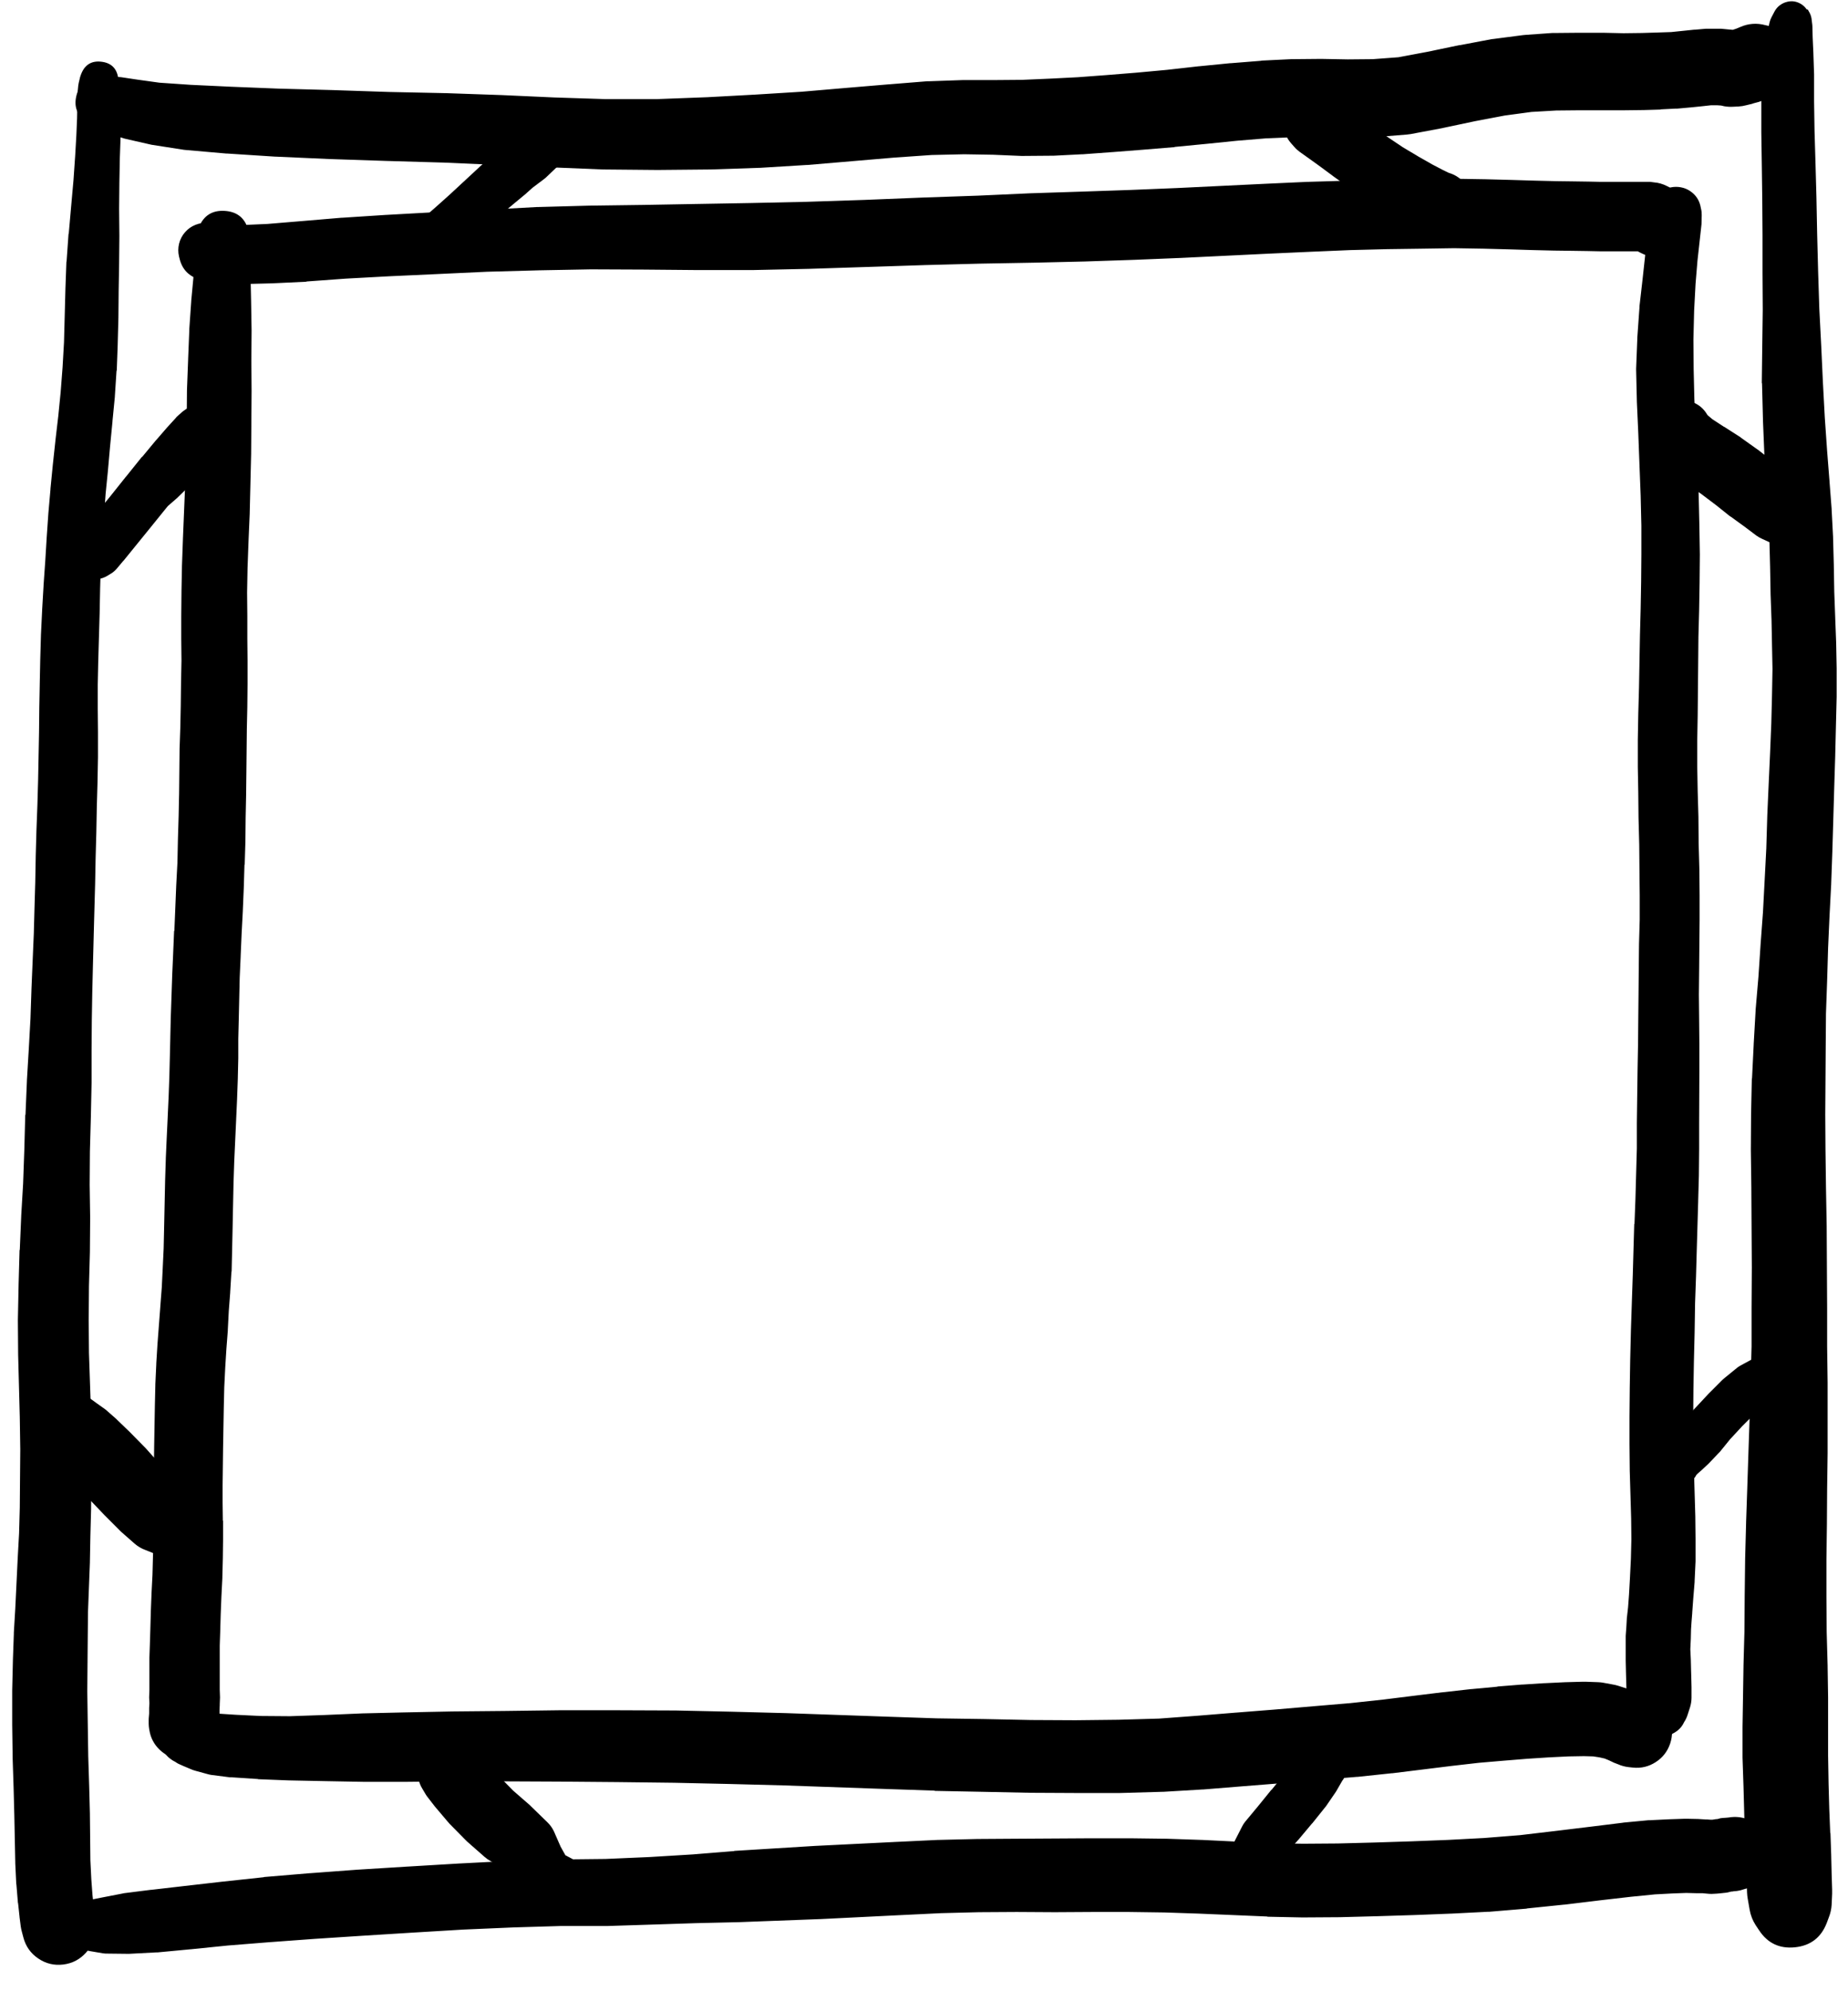 <svg width="65" height="70" viewBox="0 0 65 70" fill="none" xmlns="http://www.w3.org/2000/svg">
<g clip-path="url(#clip0_1_7177)">
<path d="M46.323 61.523C46.323 61.678 46.377 61.809 46.487 61.919C46.596 62.028 46.728 62.083 46.883 62.083C47.038 62.083 47.17 62.028 47.279 61.919C47.388 61.809 47.443 61.678 47.443 61.523C47.443 61.368 47.388 61.236 47.279 61.127C47.17 61.017 47.038 60.963 46.883 60.963C46.728 60.963 46.596 61.017 46.487 61.127C46.377 61.236 46.323 61.368 46.323 61.523ZM46.273 61.514C46.273 61.683 46.332 61.827 46.451 61.946C46.571 62.065 46.714 62.125 46.883 62.125C47.051 62.125 47.195 62.065 47.314 61.946C47.434 61.827 47.493 61.683 47.493 61.514C47.493 61.346 47.434 61.202 47.314 61.083C47.195 60.964 47.051 60.904 46.883 60.904C46.714 60.904 46.571 60.964 46.451 61.083C46.332 61.202 46.273 61.346 46.273 61.514ZM46.34 61.013L46.256 61.096C46.225 61.128 46.197 61.161 46.172 61.197L46.047 61.381L45.863 61.615L45.579 61.924L45.203 62.35C45.191 62.358 45.18 62.367 45.169 62.376L44.726 62.919C44.723 62.919 44.721 62.919 44.718 62.919L44.25 63.496L43.798 64.039C43.756 64.091 43.72 64.147 43.69 64.206L43.43 64.716C43.358 64.859 43.333 65.009 43.355 65.168L43.372 65.234L43.322 65.285C43.188 65.482 43.207 65.663 43.378 65.829C43.548 65.995 43.73 66.009 43.924 65.87L43.982 65.811H44.066C44.233 65.82 44.386 65.778 44.526 65.686L45.002 65.368C45.067 65.326 45.126 65.275 45.178 65.218L45.646 64.699C45.651 64.694 45.657 64.688 45.662 64.683L46.139 64.114C46.147 64.106 46.156 64.098 46.164 64.089L46.599 63.546C46.613 63.53 46.627 63.513 46.64 63.496L46.967 63.019C46.978 63.003 46.989 62.986 47 62.969L47.226 62.576C47.228 62.576 47.231 62.576 47.234 62.576L47.401 62.283C47.407 62.275 47.413 62.267 47.418 62.258L47.527 62.05C47.589 61.938 47.622 61.818 47.627 61.69V61.565C47.637 61.223 47.486 60.985 47.171 60.85C46.857 60.715 46.58 60.77 46.34 61.013Z" fill="black"/>
<path d="M58.678 51.541C58.678 51.673 58.725 51.785 58.818 51.878C58.911 51.971 59.023 52.018 59.155 52.018C59.286 52.018 59.399 51.971 59.492 51.878C59.585 51.785 59.631 51.673 59.631 51.541C59.631 51.41 59.585 51.298 59.492 51.205C59.399 51.111 59.286 51.065 59.155 51.065C59.023 51.065 58.911 51.111 58.818 51.205C58.725 51.298 58.678 51.41 58.678 51.541ZM59.648 51.884L59.665 51.851L59.715 51.801L59.849 51.684L60.083 51.466C60.097 51.453 60.111 51.439 60.124 51.425L60.45 51.082C60.465 51.068 60.479 51.054 60.492 51.04L60.852 50.597L61.278 50.137L61.746 49.669L62.156 49.251C62.179 49.23 62.202 49.208 62.223 49.184L62.49 48.833C62.595 48.703 62.646 48.555 62.643 48.388C62.641 48.221 62.585 48.074 62.477 47.947C62.368 47.821 62.232 47.743 62.068 47.715C61.903 47.686 61.749 47.713 61.604 47.796L61.219 48.005C61.178 48.027 61.139 48.052 61.102 48.081L60.651 48.449C60.628 48.467 60.605 48.486 60.584 48.507L60.108 48.983C60.099 48.992 60.091 49 60.083 49.009L59.631 49.493C59.617 49.507 59.603 49.521 59.589 49.535L59.213 49.995C59.185 50.032 59.16 50.071 59.138 50.112L58.904 50.522C58.883 50.562 58.867 50.604 58.854 50.647L58.745 50.948C58.742 50.956 58.739 50.965 58.737 50.973L58.687 51.14L58.645 51.232L58.62 51.291C58.538 51.433 58.518 51.583 58.56 51.741C58.603 51.9 58.695 52.02 58.837 52.102C58.979 52.184 59.129 52.203 59.288 52.161C59.446 52.118 59.566 52.026 59.648 51.884ZM62.407 48.49L62.515 48.39C62.591 48.318 62.631 48.23 62.634 48.126C62.638 48.022 62.603 47.931 62.532 47.855C62.46 47.779 62.372 47.739 62.268 47.736C62.163 47.733 62.073 47.767 61.997 47.838L61.888 47.939C61.812 48.01 61.773 48.098 61.769 48.203C61.766 48.307 61.8 48.397 61.872 48.473C61.943 48.549 62.031 48.589 62.136 48.592C62.24 48.596 62.33 48.562 62.407 48.49Z" fill="black"/>
<path d="M2.139 50.064C2.139 50.219 2.194 50.351 2.303 50.46C2.413 50.569 2.545 50.624 2.699 50.624C2.854 50.624 2.986 50.569 3.095 50.46C3.205 50.351 3.259 50.219 3.259 50.064C3.259 49.909 3.205 49.777 3.095 49.668C2.986 49.559 2.854 49.504 2.699 49.504C2.545 49.504 2.413 49.559 2.303 49.668C2.194 49.777 2.139 49.909 2.139 50.064ZM1.579 50.064C1.579 50.346 1.679 50.586 1.878 50.785C2.077 50.984 2.317 51.084 2.599 51.084C2.881 51.084 3.121 50.984 3.32 50.785C3.519 50.586 3.619 50.346 3.619 50.064C3.619 49.782 3.519 49.542 3.32 49.343C3.121 49.144 2.881 49.044 2.599 49.044C2.317 49.044 2.077 49.144 1.878 49.343C1.679 49.542 1.579 49.782 1.579 50.064ZM1.496 50.072C1.496 50.368 1.6 50.62 1.809 50.829C2.018 51.038 2.27 51.142 2.566 51.142C2.861 51.142 3.113 51.038 3.322 50.829C3.531 50.62 3.636 50.368 3.636 50.072C3.636 49.777 3.531 49.525 3.322 49.316C3.113 49.107 2.861 49.002 2.566 49.002C2.27 49.002 2.018 49.107 1.809 49.316C1.6 49.525 1.496 49.777 1.496 50.072ZM1.437 50.373L1.47 50.541C1.497 50.674 1.544 50.799 1.613 50.917L1.771 51.184C1.808 51.249 1.85 51.31 1.897 51.368L2.198 51.728C2.217 51.751 2.236 51.773 2.256 51.794L2.666 52.221C2.669 52.224 2.671 52.226 2.674 52.229L3.159 52.722L3.661 53.249C3.669 53.258 3.677 53.266 3.686 53.274L4.204 53.792C4.22 53.81 4.237 53.826 4.254 53.843L4.739 54.269C4.849 54.363 4.971 54.436 5.107 54.486L5.567 54.67C5.978 54.829 6.338 54.75 6.646 54.434C6.954 54.118 7.023 53.757 6.854 53.349L6.662 52.898C6.625 52.806 6.578 52.719 6.52 52.639L6.143 52.12C6.133 52.109 6.121 52.098 6.11 52.087L5.659 51.519C5.643 51.496 5.626 51.474 5.608 51.452L5.115 50.9C5.102 50.886 5.088 50.872 5.073 50.858L4.58 50.357C4.572 50.348 4.564 50.34 4.555 50.332L4.129 49.922C4.115 49.908 4.101 49.894 4.087 49.88L3.736 49.571C3.696 49.538 3.654 49.507 3.611 49.479L3.376 49.312L3.251 49.22C3.059 49.079 2.845 49.005 2.607 48.997C2.37 48.989 2.15 49.049 1.95 49.177C1.749 49.304 1.602 49.477 1.508 49.696C1.415 49.914 1.391 50.14 1.437 50.373ZM6.118 54.302L6.386 54.428C6.481 54.471 6.577 54.475 6.675 54.44C6.773 54.404 6.843 54.338 6.887 54.244C6.931 54.149 6.935 54.053 6.899 53.955C6.863 53.857 6.798 53.786 6.704 53.742L6.436 53.617C6.341 53.573 6.245 53.569 6.147 53.605C6.049 53.641 5.978 53.706 5.935 53.801C5.891 53.895 5.887 53.992 5.923 54.09C5.959 54.188 6.024 54.258 6.118 54.302Z" fill="black"/>
<path d="M14.904 62.436C14.904 62.598 14.961 62.736 15.076 62.85C15.19 62.964 15.328 63.021 15.489 63.021C15.651 63.021 15.789 62.964 15.903 62.85C16.017 62.736 16.075 62.598 16.075 62.436C16.075 62.275 16.017 62.137 15.903 62.022C15.789 61.908 15.651 61.851 15.489 61.851C15.328 61.851 15.19 61.908 15.076 62.022C14.961 62.137 14.904 62.275 14.904 62.436ZM16.024 62.787L16.049 62.745C16.064 62.727 16.078 62.707 16.091 62.687L16.125 62.637C16.204 62.466 16.21 62.292 16.143 62.116C16.075 61.94 15.955 61.815 15.781 61.741C15.608 61.666 15.435 61.666 15.261 61.738C15.087 61.811 14.965 61.935 14.896 62.11L14.879 62.169C14.863 62.226 14.855 62.285 14.854 62.344V62.394C14.842 62.715 14.989 62.926 15.293 63.028C15.597 63.13 15.84 63.05 16.024 62.787ZM14.804 62.269C14.804 62.481 14.879 62.663 15.029 62.813C15.179 62.963 15.361 63.038 15.573 63.038C15.785 63.038 15.967 62.963 16.117 62.813C16.267 62.663 16.342 62.481 16.342 62.269C16.342 62.056 16.267 61.875 16.117 61.725C15.967 61.575 15.785 61.5 15.573 61.5C15.361 61.5 15.179 61.575 15.029 61.725C14.879 61.875 14.804 62.056 14.804 62.269ZM14.72 62.252C14.72 62.502 14.809 62.714 14.985 62.891C15.161 63.067 15.374 63.155 15.623 63.155C15.873 63.155 16.085 63.067 16.262 62.891C16.438 62.714 16.526 62.502 16.526 62.252C16.526 62.003 16.438 61.79 16.262 61.614C16.085 61.438 15.873 61.349 15.623 61.349C15.374 61.349 15.161 61.438 14.985 61.614C14.809 61.79 14.72 62.003 14.72 62.252ZM14.704 62.444L14.712 62.511C14.737 62.643 14.784 62.765 14.854 62.879L14.963 63.063C14.983 63.098 15.006 63.131 15.03 63.163L15.289 63.498C15.302 63.515 15.316 63.532 15.331 63.548L15.749 64.041C15.767 64.064 15.787 64.086 15.807 64.108L16.359 64.668C16.38 64.691 16.403 64.714 16.426 64.735L17.044 65.278C17.111 65.336 17.184 65.387 17.262 65.429L17.956 65.805C18.125 65.897 18.306 65.942 18.499 65.939L19.109 65.93C19.117 65.93 19.126 65.93 19.134 65.93L19.519 65.905L19.803 66.047C19.898 66.096 19.995 66.104 20.097 66.071C20.198 66.038 20.273 65.975 20.321 65.88C20.369 65.785 20.377 65.688 20.345 65.587C20.312 65.485 20.249 65.41 20.154 65.362L19.887 65.22L19.719 64.919L19.485 64.384C19.427 64.261 19.349 64.152 19.251 64.058L18.683 63.506C18.667 63.489 18.65 63.472 18.633 63.456L18.047 62.946L17.538 62.428L17.095 61.96C17.089 61.954 17.083 61.948 17.078 61.943L16.785 61.642C16.689 61.548 16.581 61.473 16.459 61.416L16.259 61.316C15.94 61.165 15.622 61.168 15.306 61.324L15.247 61.358C15.046 61.458 14.895 61.609 14.794 61.81C14.693 62.012 14.663 62.223 14.704 62.444Z" fill="black"/>
<path d="M2.915 3.501C2.915 3.637 2.963 3.753 3.06 3.85C3.156 3.946 3.272 3.994 3.408 3.994C3.545 3.994 3.661 3.946 3.757 3.85C3.853 3.753 3.902 3.637 3.902 3.501C3.902 3.365 3.853 3.248 3.757 3.152C3.661 3.056 3.545 3.008 3.408 3.008C3.272 3.008 3.156 3.056 3.06 3.152C2.963 3.248 2.915 3.365 2.915 3.501ZM2.898 3.501C2.898 3.642 2.948 3.762 3.048 3.861C3.147 3.961 3.268 4.011 3.408 4.011C3.549 4.011 3.669 3.961 3.769 3.861C3.869 3.762 3.918 3.642 3.918 3.501C3.918 3.36 3.869 3.24 3.769 3.14C3.669 3.041 3.549 2.991 3.408 2.991C3.268 2.991 3.147 3.041 3.048 3.14C2.948 3.24 2.898 3.36 2.898 3.501ZM2.806 3.526C2.806 3.692 2.865 3.834 2.983 3.951C3.1 4.069 3.242 4.128 3.408 4.128C3.575 4.128 3.716 4.069 3.834 3.951C3.951 3.834 4.01 3.692 4.01 3.526C4.01 3.36 3.951 3.218 3.834 3.1C3.716 2.983 3.575 2.924 3.408 2.924C3.242 2.924 3.1 2.983 2.983 3.1C2.865 3.218 2.806 3.36 2.806 3.526ZM2.706 3.551C2.706 3.749 2.776 3.919 2.917 4.059C3.057 4.2 3.227 4.27 3.425 4.27C3.624 4.27 3.793 4.2 3.933 4.059C4.074 3.919 4.144 3.749 4.144 3.551C4.144 3.352 4.074 3.183 3.933 3.043C3.793 2.902 3.624 2.832 3.425 2.832C3.227 2.832 3.057 2.902 2.917 3.043C2.776 3.183 2.706 3.352 2.706 3.551ZM3.024 4.261L3.199 4.379C3.242 4.41 3.286 4.438 3.333 4.462L3.676 4.629C3.717 4.649 3.758 4.666 3.801 4.679L4.345 4.863C4.378 4.873 4.411 4.882 4.445 4.888L5.256 5.072C5.281 5.079 5.306 5.084 5.331 5.089L6.46 5.265C6.485 5.268 6.51 5.271 6.535 5.273L7.964 5.398C7.975 5.399 7.987 5.399 7.998 5.398L9.686 5.507C9.695 5.507 9.703 5.507 9.711 5.507L11.592 5.591C11.595 5.591 11.598 5.591 11.601 5.591L13.607 5.658C13.61 5.658 13.613 5.658 13.615 5.658L15.613 5.716L17.528 5.8L19.383 5.883C19.386 5.883 19.389 5.883 19.392 5.883L21.214 5.958C21.228 5.959 21.242 5.959 21.256 5.958L23.12 5.975C23.126 5.975 23.131 5.975 23.137 5.975L24.951 5.958C24.965 5.959 24.979 5.959 24.993 5.958L26.706 5.9C26.715 5.9 26.723 5.9 26.732 5.9L28.362 5.8C28.373 5.8 28.384 5.8 28.395 5.8L29.975 5.666L31.455 5.54L32.767 5.449L33.912 5.423L34.932 5.44L35.927 5.482C35.949 5.483 35.971 5.483 35.994 5.482L36.997 5.474C37.017 5.474 37.036 5.474 37.056 5.474L38.059 5.423C38.07 5.424 38.081 5.424 38.092 5.423L39.112 5.348C39.115 5.348 39.117 5.348 39.12 5.348L40.182 5.265L41.302 5.173C41.31 5.17 41.319 5.167 41.327 5.164L42.447 5.056L43.517 4.947L44.537 4.863L45.524 4.822L46.452 4.813L47.371 4.83C47.385 4.83 47.399 4.83 47.413 4.83L48.358 4.822C48.391 4.82 48.425 4.817 48.458 4.813L49.486 4.73C49.531 4.726 49.576 4.721 49.62 4.713L50.732 4.504C50.743 4.501 50.754 4.498 50.765 4.496L51.877 4.261L52.93 4.061L53.867 3.935L54.736 3.885L55.555 3.877H56.358H57.093C57.102 3.877 57.11 3.877 57.118 3.877L57.787 3.869C57.795 3.869 57.804 3.869 57.812 3.869L58.397 3.852C58.406 3.849 58.414 3.846 58.422 3.844L58.941 3.818C58.96 3.819 58.98 3.819 58.999 3.818L59.451 3.777C59.453 3.777 59.456 3.777 59.459 3.777L59.869 3.735L60.178 3.701H60.404L60.537 3.71L60.646 3.735C60.754 3.754 60.863 3.759 60.972 3.752L61.156 3.743C61.244 3.738 61.33 3.724 61.415 3.701L61.624 3.651C61.638 3.646 61.652 3.64 61.666 3.635L61.858 3.584C61.898 3.572 61.937 3.558 61.975 3.543L62.134 3.476C62.165 3.466 62.196 3.454 62.226 3.442L62.335 3.384C62.734 3.19 62.976 2.875 63.062 2.439L63.087 2.33C63.149 2.014 63.094 1.719 62.924 1.446C62.753 1.172 62.512 0.993 62.201 0.909L62.092 0.884C61.789 0.802 61.494 0.825 61.206 0.951L61.148 0.976L61.064 1.01L60.939 1.051H60.905H60.972L60.889 1.043C60.858 1.039 60.827 1.036 60.797 1.035L60.537 1.01C60.507 1.009 60.476 1.009 60.446 1.01H60.119C60.08 1.008 60.041 1.008 60.002 1.01L59.626 1.043C59.615 1.043 59.604 1.043 59.593 1.043L59.191 1.085L58.782 1.127L58.305 1.143L57.745 1.16L57.102 1.168L56.383 1.152C56.374 1.152 56.366 1.152 56.358 1.152H55.547C55.544 1.152 55.541 1.152 55.538 1.152L54.677 1.16C54.65 1.159 54.622 1.159 54.594 1.16L53.649 1.227C53.621 1.229 53.593 1.232 53.566 1.235L52.537 1.369C52.512 1.371 52.487 1.374 52.462 1.377L51.359 1.586C51.35 1.586 51.342 1.586 51.334 1.586L50.213 1.82L49.185 2.013L48.282 2.08L47.405 2.088L46.485 2.071C46.471 2.071 46.457 2.071 46.443 2.071L45.465 2.08C45.449 2.079 45.432 2.079 45.415 2.08L44.387 2.13C44.373 2.132 44.359 2.135 44.345 2.138L43.292 2.222C43.283 2.222 43.275 2.222 43.267 2.222L42.172 2.33C42.169 2.33 42.166 2.33 42.163 2.33L41.043 2.456L39.956 2.556L38.911 2.64L37.908 2.715L36.922 2.765L35.952 2.807L34.966 2.815H33.904C33.89 2.815 33.876 2.815 33.862 2.815L32.667 2.857C32.647 2.857 32.628 2.857 32.608 2.857L31.254 2.966C31.251 2.966 31.248 2.966 31.246 2.966L29.758 3.091L28.194 3.225L26.581 3.325L24.884 3.417L23.103 3.484H21.289L19.492 3.426L17.636 3.342C17.634 3.342 17.631 3.342 17.628 3.342L15.697 3.275C15.691 3.275 15.686 3.275 15.68 3.275L13.682 3.233L11.676 3.166L9.803 3.116L8.123 3.049L6.702 2.982L5.607 2.907L4.829 2.799L4.269 2.715C4.228 2.71 4.186 2.707 4.144 2.707L3.768 2.698C3.7 2.697 3.633 2.702 3.567 2.715L3.358 2.748C2.988 2.811 2.762 3.026 2.681 3.392C2.6 3.759 2.714 4.049 3.024 4.261ZM60.98 2.105C60.98 2.368 61.074 2.592 61.26 2.779C61.446 2.965 61.67 3.058 61.934 3.058C62.197 3.058 62.421 2.965 62.607 2.779C62.793 2.592 62.886 2.368 62.886 2.105C62.886 1.842 62.793 1.617 62.607 1.431C62.421 1.245 62.197 1.152 61.934 1.152C61.67 1.152 61.446 1.245 61.26 1.431C61.074 1.617 60.98 1.842 60.98 2.105ZM61.674 2.33L61.708 2.389C61.833 2.553 61.985 2.583 62.164 2.479C62.342 2.375 62.391 2.228 62.31 2.038L62.276 1.979C62.151 1.815 61.999 1.785 61.82 1.889C61.642 1.993 61.593 2.14 61.674 2.33Z" fill="black"/>
<path d="M2.915 19.501C2.915 19.642 2.965 19.762 3.064 19.861C3.164 19.961 3.284 20.011 3.425 20.011C3.566 20.011 3.686 19.961 3.786 19.861C3.885 19.762 3.935 19.642 3.935 19.501C3.935 19.36 3.885 19.24 3.786 19.14C3.686 19.041 3.566 18.991 3.425 18.991C3.284 18.991 3.164 19.041 3.064 19.14C2.965 19.24 2.915 19.36 2.915 19.501ZM2.848 19.501C2.848 19.658 2.904 19.792 3.015 19.903C3.126 20.014 3.26 20.069 3.417 20.069C3.574 20.069 3.708 20.014 3.819 19.903C3.93 19.792 3.985 19.658 3.985 19.501C3.985 19.344 3.93 19.21 3.819 19.099C3.708 18.988 3.574 18.933 3.417 18.933C3.26 18.933 3.126 18.988 3.015 19.099C2.904 19.21 2.848 19.344 2.848 19.501ZM2.773 19.509C2.773 19.68 2.833 19.826 2.954 19.947C3.075 20.067 3.221 20.128 3.392 20.128C3.562 20.128 3.708 20.067 3.829 19.947C3.95 19.826 4.01 19.68 4.01 19.509C4.01 19.338 3.95 19.193 3.829 19.072C3.708 18.951 3.562 18.891 3.392 18.891C3.221 18.891 3.075 18.951 2.954 19.072C2.833 19.193 2.773 19.338 2.773 19.509ZM2.681 19.534C2.681 19.724 2.748 19.885 2.882 20.019C3.016 20.153 3.177 20.22 3.367 20.22C3.556 20.22 3.717 20.153 3.851 20.019C3.985 19.885 4.052 19.724 4.052 19.534C4.052 19.345 3.985 19.183 3.851 19.05C3.717 18.916 3.556 18.849 3.367 18.849C3.177 18.849 3.016 18.916 2.882 19.05C2.748 19.183 2.681 19.345 2.681 19.534ZM3.826 20.212L3.935 20.145C4.001 20.1 4.059 20.047 4.111 19.986L4.336 19.718C4.342 19.713 4.347 19.707 4.353 19.702L5.256 18.59L5.824 17.888L6.384 17.21L6.869 16.634L7.237 16.199L7.479 15.94L7.571 15.848L7.622 15.814C7.478 15.835 7.347 15.888 7.229 15.973L7.296 15.965C7.085 15.657 6.795 15.529 6.426 15.58L6.443 15.597C6.565 15.442 6.629 15.265 6.635 15.068C6.641 14.87 6.588 14.69 6.476 14.527L6.443 14.569L6.301 14.711C6.295 14.719 6.289 14.728 6.284 14.736L6.008 15.02C6.002 15.028 5.997 15.037 5.991 15.045L5.657 15.43C5.643 15.446 5.629 15.463 5.615 15.48L5.281 15.915C5.249 15.96 5.221 16.007 5.197 16.057L4.963 16.508C4.951 16.533 4.94 16.558 4.93 16.584L4.763 16.985C4.728 17.073 4.711 17.165 4.712 17.261L4.721 17.553C4.72 17.619 4.731 17.683 4.754 17.745L4.813 17.871C4.863 17.772 4.866 17.672 4.821 17.57L4.763 17.679C4.716 17.764 4.707 17.853 4.735 17.946C4.763 18.039 4.819 18.109 4.905 18.155C4.99 18.201 5.079 18.21 5.172 18.183C5.265 18.155 5.335 18.098 5.381 18.013L5.44 17.904C5.317 17.914 5.225 17.973 5.164 18.08L5.298 18.072C5.359 18.065 5.418 18.048 5.473 18.021L5.732 17.904C5.797 17.874 5.855 17.835 5.908 17.787L6.234 17.503C6.242 17.495 6.251 17.486 6.259 17.478L6.627 17.119C6.644 17.102 6.661 17.086 6.677 17.068L7.045 16.659C7.048 16.653 7.05 16.648 7.053 16.642L7.379 16.266L7.638 15.973C7.644 15.968 7.649 15.962 7.655 15.957L7.822 15.756C7.85 15.722 7.875 15.685 7.897 15.647L7.956 15.564C8.083 15.358 8.121 15.137 8.071 14.901C8.021 14.665 7.896 14.479 7.697 14.343L7.68 14.326C7.484 14.195 7.27 14.148 7.036 14.184L6.978 14.193C6.841 14.214 6.715 14.264 6.602 14.343L6.493 14.418C6.455 14.443 6.418 14.471 6.384 14.502L6.217 14.652C6.2 14.671 6.183 14.691 6.167 14.711L5.899 15.004C5.897 15.006 5.894 15.009 5.891 15.012L5.507 15.455C5.501 15.46 5.495 15.466 5.49 15.472L5.005 16.057C4.999 16.06 4.994 16.062 4.988 16.065L4.437 16.751C4.434 16.753 4.431 16.756 4.428 16.759L3.868 17.461L2.965 18.565C2.954 18.578 2.943 18.592 2.932 18.607L2.731 18.891C2.659 18.986 2.609 19.092 2.581 19.208L2.556 19.325C2.473 19.691 2.585 19.982 2.893 20.196C3.2 20.411 3.512 20.416 3.826 20.212Z" fill="black"/>
<path d="M14.702 8.491C14.702 8.635 14.753 8.757 14.854 8.858C14.955 8.959 15.077 9.01 15.22 9.01C15.364 9.01 15.486 8.959 15.587 8.858C15.688 8.757 15.739 8.635 15.739 8.491C15.739 8.348 15.688 8.226 15.587 8.125C15.486 8.024 15.364 7.973 15.22 7.973C15.077 7.973 14.955 8.024 14.854 8.125C14.753 8.226 14.702 8.348 14.702 8.491ZM14.652 8.5C14.652 8.652 14.706 8.782 14.813 8.89C14.921 8.998 15.051 9.052 15.204 9.052C15.356 9.052 15.486 8.998 15.594 8.89C15.701 8.782 15.755 8.652 15.755 8.5C15.755 8.347 15.701 8.217 15.594 8.11C15.486 8.002 15.356 7.948 15.204 7.948C15.051 7.948 14.921 8.002 14.813 8.11C14.706 8.217 14.652 8.347 14.652 8.5ZM15.722 8.216V8.207C15.665 8.108 15.588 8.027 15.49 7.967C15.393 7.906 15.287 7.872 15.172 7.864C15.058 7.856 14.948 7.876 14.844 7.924C14.739 7.971 14.652 8.041 14.582 8.132C14.513 8.223 14.469 8.325 14.45 8.439C14.432 8.552 14.442 8.663 14.479 8.771C14.517 8.88 14.577 8.973 14.662 9.051C14.746 9.129 14.844 9.182 14.955 9.211C15.066 9.24 15.177 9.241 15.289 9.214C15.4 9.187 15.499 9.135 15.584 9.059C15.67 8.982 15.732 8.89 15.771 8.782C15.811 8.674 15.822 8.563 15.806 8.45L15.797 8.441C15.787 8.361 15.761 8.286 15.722 8.216ZM14.334 8.567C14.334 8.774 14.408 8.952 14.555 9.099C14.702 9.246 14.879 9.319 15.087 9.319C15.294 9.319 15.472 9.246 15.619 9.099C15.766 8.952 15.839 8.774 15.839 8.567C15.839 8.359 15.766 8.182 15.619 8.035C15.472 7.888 15.294 7.814 15.087 7.814C14.879 7.814 14.702 7.888 14.555 8.035C14.408 8.182 14.334 8.359 14.334 8.567ZM15.505 9.252L15.63 9.185C15.662 9.165 15.693 9.143 15.722 9.118L15.981 8.918C15.992 8.91 16.004 8.901 16.015 8.893L16.424 8.542C16.427 8.539 16.43 8.536 16.433 8.533L16.926 8.099L18.004 7.221C18.007 7.218 18.01 7.215 18.012 7.212L18.497 6.811C18.503 6.806 18.509 6.8 18.514 6.794L18.915 6.435L19.517 5.9L19.676 5.766L19.785 5.699C19.802 5.686 19.819 5.672 19.835 5.658L19.868 5.624C20.048 5.476 20.157 5.288 20.195 5.059C20.233 4.829 20.191 4.616 20.068 4.418C19.945 4.22 19.773 4.088 19.55 4.02C19.328 3.952 19.111 3.965 18.899 4.061L18.857 4.078C18.819 4.095 18.783 4.114 18.748 4.136L18.614 4.22C18.573 4.245 18.534 4.272 18.497 4.303L18.28 4.496C18.266 4.506 18.252 4.517 18.238 4.529L17.879 4.872C17.835 4.913 17.797 4.957 17.762 5.005L17.369 5.557C17.274 5.693 17.224 5.843 17.218 6.009L17.193 6.468L16.834 6.853C16.767 6.927 16.736 7.014 16.741 7.113C16.746 7.213 16.785 7.296 16.859 7.363C16.933 7.43 17.02 7.461 17.119 7.456C17.219 7.451 17.302 7.412 17.369 7.338L17.72 6.945L18.171 6.886C18.32 6.866 18.454 6.811 18.573 6.719L19.116 6.31C19.142 6.291 19.167 6.272 19.191 6.251L19.551 5.908L19.743 5.733L19.826 5.658L19.852 5.641C20.002 5.458 20.072 5.249 20.061 5.013C20.051 4.776 19.964 4.574 19.799 4.404C19.634 4.235 19.433 4.142 19.198 4.126C18.962 4.11 18.751 4.175 18.564 4.32L18.556 4.328L18.489 4.395L18.322 4.546L17.72 5.106L17.327 5.457L16.859 5.875C16.853 5.88 16.848 5.886 16.842 5.892L15.814 6.845L15.329 7.279L14.936 7.622L14.685 7.831C14.646 7.864 14.61 7.9 14.577 7.94L14.485 8.04C14.357 8.189 14.292 8.362 14.291 8.559C14.29 8.755 14.353 8.929 14.479 9.08C14.606 9.23 14.766 9.322 14.96 9.354C15.154 9.387 15.336 9.353 15.505 9.252Z" fill="black"/>
<path d="M45.582 4.195C45.582 4.338 45.633 4.46 45.734 4.561C45.835 4.662 45.957 4.713 46.1 4.713C46.244 4.713 46.366 4.662 46.467 4.561C46.568 4.46 46.619 4.338 46.619 4.195C46.619 4.052 46.568 3.929 46.467 3.828C46.366 3.727 46.244 3.676 46.1 3.676C45.957 3.676 45.835 3.727 45.734 3.828C45.633 3.929 45.582 4.052 45.582 4.195ZM45.49 4.195C45.49 4.363 45.55 4.507 45.669 4.626C45.788 4.745 45.932 4.805 46.1 4.805C46.269 4.805 46.413 4.745 46.532 4.626C46.651 4.507 46.711 4.363 46.711 4.195C46.711 4.026 46.651 3.882 46.532 3.763C46.413 3.644 46.269 3.584 46.1 3.584C45.932 3.584 45.788 3.644 45.669 3.763C45.55 3.882 45.49 4.026 45.49 4.195ZM45.306 4.228C45.306 4.45 45.385 4.639 45.541 4.796C45.698 4.952 45.887 5.031 46.109 5.031C46.331 5.031 46.52 4.952 46.676 4.796C46.833 4.639 46.911 4.45 46.911 4.228C46.911 4.007 46.833 3.817 46.676 3.661C46.52 3.504 46.331 3.426 46.109 3.426C45.887 3.426 45.698 3.504 45.541 3.661C45.385 3.817 45.306 4.007 45.306 4.228ZM45.532 3.593L45.507 3.601C45.295 3.784 45.18 4.016 45.16 4.295C45.141 4.574 45.223 4.82 45.407 5.031L45.524 5.164C45.581 5.231 45.645 5.289 45.716 5.34L45.975 5.524L46.36 5.8L46.87 6.176C46.872 6.179 46.875 6.181 46.878 6.184L47.463 6.602C47.474 6.611 47.485 6.619 47.497 6.627L48.123 7.045C48.14 7.057 48.157 7.068 48.174 7.079L48.767 7.43C48.773 7.433 48.778 7.435 48.784 7.438L49.294 7.731C49.31 7.74 49.327 7.748 49.344 7.756L49.729 7.956L49.988 8.082C50.002 8.091 50.015 8.099 50.029 8.107L50.155 8.165C50.589 8.367 50.988 8.312 51.35 7.998L51.375 7.973C51.524 7.845 51.63 7.689 51.696 7.505C51.761 7.32 51.776 7.131 51.74 6.939C51.705 6.746 51.624 6.575 51.498 6.426C51.372 6.276 51.217 6.168 51.033 6.101L50.983 6.084C50.741 5.998 50.5 6 50.26 6.09C50.02 6.18 49.837 6.337 49.712 6.56L49.695 6.602C50.016 6.528 50.255 6.347 50.414 6.059L50.381 6.067C50.609 6.173 50.846 6.198 51.091 6.142L50.991 6.092L50.748 5.975L50.381 5.783L49.896 5.507L49.336 5.173L48.751 4.78L48.174 4.379L47.655 4.002C47.636 3.988 47.617 3.974 47.597 3.961L47.187 3.71C47.139 3.681 47.089 3.656 47.037 3.635L46.744 3.509C46.739 3.506 46.733 3.504 46.727 3.501L46.56 3.434C46.366 3.352 46.165 3.332 45.958 3.375L45.942 3.384C45.787 3.419 45.651 3.488 45.532 3.593ZM49.846 6.953C49.846 7.156 49.917 7.33 50.061 7.473C50.205 7.617 50.378 7.689 50.581 7.689C50.784 7.689 50.958 7.617 51.101 7.473C51.245 7.33 51.317 7.156 51.317 6.953C51.317 6.75 51.245 6.577 51.101 6.433C50.958 6.29 50.784 6.218 50.581 6.218C50.378 6.218 50.205 6.29 50.061 6.433C49.917 6.577 49.846 6.75 49.846 6.953ZM50.807 6.694L50.757 6.577C50.673 6.388 50.537 6.335 50.347 6.419C50.158 6.502 50.105 6.639 50.188 6.828L50.239 6.945C50.322 7.134 50.459 7.187 50.648 7.104C50.837 7.02 50.89 6.884 50.807 6.694Z" fill="black"/>
<path d="M59.041 15.012C59.041 15.136 59.085 15.243 59.173 15.331C59.261 15.419 59.368 15.463 59.492 15.463C59.617 15.463 59.724 15.419 59.812 15.331C59.9 15.243 59.944 15.136 59.944 15.012C59.944 14.887 59.9 14.781 59.812 14.693C59.724 14.604 59.617 14.56 59.492 14.56C59.368 14.56 59.261 14.604 59.173 14.693C59.085 14.781 59.041 14.887 59.041 15.012ZM58.949 15.012C58.949 15.153 58.999 15.273 59.099 15.372C59.198 15.472 59.318 15.522 59.459 15.522C59.6 15.522 59.72 15.472 59.82 15.372C59.919 15.273 59.969 15.153 59.969 15.012C59.969 14.871 59.919 14.751 59.82 14.651C59.72 14.552 59.6 14.502 59.459 14.502C59.318 14.502 59.198 14.552 59.099 14.651C58.999 14.751 58.949 14.871 58.949 15.012ZM59.902 14.736L59.885 14.703C59.831 14.604 59.758 14.524 59.665 14.461C59.572 14.397 59.471 14.358 59.359 14.343C59.248 14.328 59.14 14.339 59.034 14.375C58.928 14.411 58.835 14.47 58.757 14.55C58.678 14.63 58.622 14.723 58.588 14.83C58.553 14.937 58.545 15.045 58.562 15.156C58.579 15.267 58.62 15.368 58.685 15.459C58.75 15.551 58.832 15.623 58.931 15.675C59.031 15.728 59.136 15.755 59.248 15.758C59.36 15.76 59.467 15.737 59.568 15.689C59.67 15.641 59.755 15.573 59.824 15.485C59.893 15.396 59.938 15.297 59.961 15.187L59.969 15.146C59.997 15.001 59.975 14.864 59.902 14.736ZM58.715 14.176L58.64 14.209C58.411 14.325 58.242 14.499 58.134 14.732C58.026 14.964 58.003 15.206 58.063 15.455L58.113 15.672C58.16 15.862 58.249 16.029 58.381 16.174L58.648 16.475C58.699 16.53 58.755 16.58 58.815 16.625L59.267 16.976C59.283 16.985 59.3 16.994 59.317 17.001L59.844 17.369L60.354 17.754L60.847 18.147C60.861 18.155 60.874 18.164 60.889 18.172L61.373 18.523L61.783 18.832C61.849 18.878 61.918 18.917 61.992 18.949L62.377 19.125C62.592 19.224 62.816 19.252 63.049 19.209C63.282 19.166 63.481 19.06 63.647 18.891L63.689 18.849C63.757 18.778 63.81 18.697 63.848 18.607L63.873 18.556C64.068 18.099 63.993 17.693 63.647 17.336L63.355 17.035C63.323 17 63.29 16.966 63.254 16.935L62.853 16.608C62.845 16.603 62.836 16.597 62.828 16.592L62.36 16.224L61.85 15.823C61.834 15.811 61.817 15.8 61.8 15.789L61.248 15.396C61.234 15.385 61.22 15.374 61.206 15.363L60.646 15.004C60.643 15.004 60.641 15.004 60.638 15.004L60.228 14.736L60.069 14.602L60.002 14.519C60.029 14.568 60.06 14.616 60.094 14.661L60.053 14.585C59.919 14.351 59.723 14.194 59.465 14.115C59.207 14.036 58.957 14.056 58.715 14.176ZM63.196 18.724L63.346 18.79C63.539 18.853 63.679 18.792 63.763 18.607C63.848 18.423 63.804 18.278 63.63 18.172L63.48 18.105C63.287 18.042 63.148 18.103 63.063 18.288C62.978 18.473 63.022 18.618 63.196 18.724Z" fill="black"/>
<path d="M62.645 0.965C62.645 1.073 62.683 1.166 62.76 1.242C62.837 1.319 62.929 1.357 63.038 1.357C63.146 1.357 63.239 1.319 63.315 1.242C63.392 1.166 63.43 1.073 63.431 0.965C63.43 0.856 63.392 0.764 63.315 0.687C63.239 0.61 63.146 0.572 63.038 0.572C62.929 0.572 62.837 0.61 62.76 0.687C62.683 0.764 62.645 0.856 62.645 0.965ZM63.397 1.24L63.447 1.19C63.477 1.157 63.502 1.121 63.522 1.082L63.564 1.006C63.405 1.051 63.285 1.146 63.205 1.291H63.213C63.38 1.235 63.504 1.129 63.583 0.971C63.662 0.814 63.674 0.651 63.618 0.484C63.563 0.317 63.456 0.193 63.299 0.114C63.142 0.035 62.979 0.023 62.812 0.078L62.762 0.095C62.6 0.162 62.48 0.273 62.402 0.43L62.31 0.605C62.281 0.661 62.258 0.719 62.243 0.781L62.16 1.14C62.153 1.168 62.147 1.196 62.143 1.224L62.068 1.784C62.068 1.792 62.068 1.801 62.068 1.809L61.993 2.553C61.989 2.572 61.986 2.592 61.984 2.611L61.951 3.539C61.951 3.55 61.951 3.562 61.951 3.573V4.634C61.951 4.64 61.951 4.646 61.951 4.651L61.968 5.788L61.984 6.983L61.993 8.246V9.567C61.993 9.569 61.993 9.572 61.993 9.575L62.001 10.896L61.984 12.166C61.984 12.169 61.984 12.172 61.984 12.175L61.968 13.454C61.97 13.465 61.973 13.476 61.976 13.487L62.009 14.758C62.009 14.766 62.009 14.774 62.009 14.783L62.059 15.995C62.059 16.006 62.059 16.017 62.059 16.028L62.143 17.09L62.202 18.043L62.235 18.971L62.26 19.924L62.277 20.869C62.277 20.874 62.277 20.88 62.277 20.885L62.31 21.805L62.327 22.666L62.344 23.519L62.327 24.447L62.302 25.433L62.26 26.461L62.21 27.556L62.16 28.685C62.16 28.69 62.16 28.696 62.16 28.701L62.126 29.83L62.068 30.95L62.009 32.07L61.926 33.191L61.85 34.336L61.75 35.506C61.75 35.514 61.75 35.523 61.75 35.531L61.683 36.702C61.683 36.707 61.683 36.713 61.683 36.718L61.625 37.897C61.622 37.911 61.619 37.925 61.617 37.939L61.591 39.151C61.591 39.157 61.591 39.162 61.591 39.168L61.583 40.422C61.583 40.427 61.583 40.433 61.583 40.438L61.6 41.742L61.608 43.13L61.617 44.559L61.608 45.981V47.327L61.575 48.581L61.541 49.801L61.499 51.03L61.458 52.275C61.458 52.278 61.458 52.281 61.458 52.284L61.416 53.513C61.416 53.518 61.416 53.524 61.416 53.529L61.382 54.792C61.382 54.797 61.382 54.803 61.382 54.808L61.366 56.112L61.357 57.366L61.324 58.553C61.324 58.562 61.324 58.57 61.324 58.578L61.307 59.674L61.29 60.71C61.29 60.718 61.29 60.727 61.29 60.735V61.747C61.29 61.761 61.29 61.775 61.29 61.788L61.324 62.792L61.349 63.711C61.349 63.717 61.349 63.722 61.349 63.728L61.374 64.547L61.399 65.299C61.399 65.308 61.399 65.316 61.399 65.325L61.432 65.993L61.449 66.528C61.452 66.604 61.46 66.68 61.474 66.754L61.541 67.139C61.575 67.331 61.645 67.509 61.75 67.674L61.867 67.849C62.166 68.309 62.587 68.511 63.133 68.456C63.678 68.4 64.05 68.117 64.25 67.607L64.325 67.406C64.383 67.261 64.416 67.111 64.425 66.955L64.442 66.57C64.444 66.526 64.444 66.481 64.442 66.436L64.425 65.885L64.409 65.216C64.409 65.213 64.409 65.21 64.409 65.208L64.383 64.447C64.381 64.441 64.378 64.436 64.375 64.43L64.342 63.619L64.317 62.717L64.3 61.73V60.735V59.699C64.3 59.693 64.3 59.688 64.3 59.682L64.283 58.578C64.283 58.57 64.283 58.562 64.283 58.553L64.25 57.366L64.241 56.121V54.833L64.258 53.58C64.258 53.577 64.258 53.574 64.258 53.571L64.266 52.334L64.283 51.088V49.851C64.283 49.848 64.283 49.846 64.283 49.843V48.614C64.283 48.611 64.283 48.608 64.283 48.606L64.266 47.335V45.981L64.258 44.559C64.258 44.557 64.258 44.554 64.258 44.551L64.25 43.113C64.25 43.111 64.25 43.108 64.25 43.105L64.225 41.717C64.225 41.715 64.225 41.712 64.225 41.709L64.208 40.413L64.2 39.176L64.208 37.972L64.216 36.785L64.225 35.632L64.266 34.47L64.3 33.324L64.35 32.204L64.409 31.076C64.409 31.07 64.409 31.064 64.409 31.059L64.45 29.922C64.45 29.919 64.45 29.916 64.45 29.914L64.484 28.768L64.517 27.64L64.551 26.553C64.551 26.547 64.551 26.542 64.551 26.536L64.576 25.5L64.601 24.497C64.601 24.491 64.601 24.485 64.601 24.48V23.527C64.601 23.516 64.601 23.505 64.601 23.494L64.584 22.616C64.584 22.613 64.584 22.61 64.584 22.607L64.551 21.738C64.551 21.735 64.551 21.732 64.551 21.73L64.517 20.81L64.501 19.882C64.501 19.877 64.501 19.871 64.501 19.866L64.475 18.904C64.475 18.896 64.475 18.887 64.475 18.879L64.425 17.926C64.425 17.918 64.425 17.909 64.425 17.901L64.35 16.931C64.35 16.928 64.35 16.926 64.35 16.923L64.266 15.861L64.183 14.666L64.116 13.412L64.057 12.133L63.991 10.854L63.949 9.541L63.915 8.221L63.89 6.958C63.89 6.956 63.89 6.953 63.89 6.95L63.857 5.746L63.823 4.609L63.807 3.564V2.645C63.807 2.636 63.807 2.628 63.807 2.62L63.782 1.867C63.782 1.865 63.782 1.862 63.782 1.859L63.757 1.307L63.748 0.948C63.748 0.911 63.745 0.875 63.74 0.839L63.715 0.639C63.698 0.548 63.664 0.465 63.614 0.388L63.589 0.338C63.308 0.257 63.08 0.334 62.905 0.568C62.73 0.803 62.721 1.044 62.879 1.291H62.887C62.807 1.146 62.687 1.051 62.528 1.006L62.569 1.082C62.575 1.09 62.58 1.098 62.586 1.107L62.628 1.174C62.716 1.306 62.838 1.379 62.996 1.392C63.154 1.406 63.288 1.356 63.397 1.24ZM61.859 67.206C61.859 67.524 61.971 67.796 62.197 68.021C62.422 68.246 62.694 68.359 63.013 68.359C63.331 68.359 63.603 68.246 63.828 68.021C64.053 67.796 64.166 67.524 64.166 67.206C64.166 66.887 64.053 66.615 63.828 66.39C63.603 66.165 63.331 66.052 63.013 66.052C62.694 66.052 62.422 66.165 62.197 66.39C61.971 66.615 61.859 66.887 61.859 67.206ZM62.327 67.172C62.327 67.364 62.395 67.527 62.53 67.663C62.666 67.798 62.829 67.866 63.021 67.866C63.212 67.866 63.376 67.798 63.511 67.663C63.647 67.527 63.715 67.364 63.715 67.172C63.715 66.981 63.647 66.817 63.511 66.681C63.376 66.546 63.212 66.478 63.021 66.478C62.829 66.478 62.666 66.546 62.53 66.681C62.395 66.817 62.327 66.981 62.327 67.172ZM63.439 67.038L63.431 66.921C63.421 66.804 63.372 66.706 63.282 66.63C63.192 66.553 63.088 66.519 62.971 66.528C62.853 66.538 62.756 66.587 62.679 66.677C62.602 66.767 62.569 66.87 62.578 66.988L62.586 67.105C62.595 67.223 62.645 67.32 62.735 67.397C62.824 67.474 62.928 67.507 63.046 67.498C63.164 67.489 63.261 67.439 63.338 67.35C63.414 67.26 63.448 67.156 63.439 67.038Z" fill="black"/>
<path d="M2.489 67.54C2.489 67.697 2.545 67.831 2.656 67.942C2.767 68.053 2.901 68.108 3.058 68.108C3.215 68.108 3.349 68.053 3.46 67.942C3.571 67.831 3.626 67.697 3.626 67.54C3.626 67.383 3.571 67.249 3.46 67.138C3.349 67.027 3.215 66.972 3.058 66.972C2.901 66.972 2.767 67.027 2.656 67.138C2.545 67.249 2.489 67.383 2.489 67.54ZM2.489 67.54C2.489 67.697 2.545 67.831 2.656 67.942C2.767 68.053 2.901 68.108 3.058 68.108C3.215 68.108 3.349 68.053 3.46 67.942C3.571 67.831 3.626 67.697 3.626 67.54C3.626 67.383 3.571 67.249 3.46 67.138C3.349 67.027 3.215 66.972 3.058 66.972C2.901 66.972 2.767 67.027 2.656 67.138C2.545 67.249 2.489 67.383 2.489 67.54ZM2.389 67.548C2.389 67.726 2.452 67.878 2.578 68.004C2.703 68.129 2.855 68.192 3.033 68.192C3.211 68.192 3.362 68.129 3.488 68.004C3.614 67.878 3.676 67.726 3.676 67.548C3.676 67.371 3.614 67.219 3.488 67.093C3.362 66.968 3.211 66.905 3.033 66.905C2.855 66.905 2.703 66.968 2.578 67.093C2.452 67.219 2.389 67.371 2.389 67.548ZM2.23 67.557C2.23 67.771 2.306 67.955 2.458 68.106C2.61 68.258 2.793 68.334 3.008 68.334C3.222 68.334 3.406 68.258 3.557 68.106C3.709 67.955 3.785 67.771 3.785 67.557C3.785 67.342 3.709 67.159 3.557 67.007C3.406 66.855 3.222 66.779 3.008 66.779C2.793 66.779 2.61 66.855 2.458 67.007C2.306 67.159 2.23 67.342 2.23 67.557ZM2.306 68.042L2.356 68.108C2.456 68.266 2.592 68.38 2.765 68.451L2.991 68.543C3.053 68.567 3.117 68.584 3.183 68.593L3.626 68.668C3.676 68.675 3.726 68.678 3.777 68.677L4.487 68.685C4.507 68.686 4.526 68.686 4.546 68.685L5.49 68.635C5.507 68.635 5.524 68.635 5.541 68.635L6.694 68.526C6.697 68.526 6.7 68.526 6.703 68.526L8.015 68.393L9.478 68.276L11.075 68.159L12.747 68.05L14.494 67.941L16.291 67.833L18.055 67.757L19.735 67.707H21.332C21.346 67.707 21.36 67.707 21.374 67.707L22.945 67.657L24.475 67.607L25.938 67.573C25.946 67.573 25.955 67.573 25.963 67.573L28.822 67.465C28.828 67.465 28.833 67.465 28.839 67.465L31.706 67.323L33.094 67.256L34.431 67.222L35.76 67.214L37.09 67.222C37.095 67.222 37.101 67.222 37.106 67.222L38.427 67.214H39.714L40.952 67.231L42.172 67.272L44.563 67.373C44.571 67.376 44.58 67.379 44.588 67.381L45.8 67.406C45.814 67.406 45.828 67.406 45.842 67.406L47.087 67.398C47.096 67.398 47.104 67.398 47.113 67.398L48.4 67.364C48.403 67.364 48.406 67.364 48.408 67.364L49.721 67.323C49.724 67.323 49.726 67.323 49.729 67.323L51.033 67.272C51.039 67.272 51.044 67.272 51.05 67.272L52.346 67.206C52.36 67.206 52.374 67.206 52.388 67.206L53.692 67.097C53.7 67.094 53.708 67.091 53.717 67.089L55.021 66.955C55.026 66.955 55.032 66.955 55.038 66.955L56.283 66.804L57.37 66.679L58.214 66.595L58.841 66.562L59.309 66.545L59.652 66.554H59.878L60.045 66.57C60.098 66.576 60.151 66.579 60.204 66.579L60.379 66.57C60.41 66.569 60.441 66.566 60.471 66.562L60.63 66.545C60.675 66.542 60.719 66.536 60.764 66.528L60.898 66.495H60.931L60.973 66.487C61.055 66.483 61.135 66.472 61.215 66.453L61.349 66.412C61.615 66.346 61.838 66.21 62.018 66.002L62.101 65.893C62.225 65.747 62.309 65.581 62.353 65.395C62.396 65.208 62.395 65.022 62.348 64.837C62.302 64.651 62.216 64.486 62.089 64.342C61.963 64.198 61.811 64.091 61.633 64.021L61.508 63.971C61.315 63.891 61.114 63.86 60.906 63.879L60.781 63.895L60.672 63.904C60.616 63.906 60.56 63.911 60.505 63.92L60.421 63.945L60.329 63.954L60.229 63.971H60.17L60.045 63.962C60.031 63.962 60.017 63.962 60.003 63.962L59.727 63.945C59.724 63.945 59.722 63.945 59.719 63.945L59.343 63.937C59.312 63.936 59.281 63.936 59.251 63.937L58.741 63.954C58.738 63.954 58.735 63.954 58.732 63.954L58.055 63.987C58.036 63.987 58.016 63.987 57.997 63.987L57.111 64.071C57.094 64.073 57.077 64.076 57.06 64.079L55.974 64.213L54.736 64.363L53.458 64.514L52.195 64.614L50.925 64.681L49.637 64.731L48.325 64.773L47.054 64.806L45.842 64.815L44.663 64.798L42.281 64.681C42.275 64.681 42.27 64.681 42.264 64.681L41.027 64.639C41.019 64.639 41.01 64.639 41.002 64.639L39.739 64.623C39.734 64.623 39.728 64.623 39.723 64.623H38.419C38.416 64.623 38.413 64.623 38.41 64.623L37.09 64.631L35.752 64.639C35.749 64.639 35.746 64.639 35.744 64.639L34.398 64.648C34.392 64.648 34.387 64.648 34.381 64.648L33.01 64.681C33.002 64.681 32.993 64.681 32.985 64.681L31.581 64.748C31.578 64.748 31.575 64.748 31.572 64.748L28.705 64.89C28.702 64.89 28.699 64.89 28.697 64.89L25.838 65.066C25.829 65.068 25.821 65.071 25.812 65.074L24.358 65.191L22.845 65.283L21.298 65.35L19.702 65.367C19.696 65.367 19.691 65.367 19.685 65.367L17.98 65.417C17.971 65.417 17.963 65.417 17.955 65.417L16.174 65.509C16.171 65.509 16.168 65.509 16.166 65.509L14.36 65.617C14.357 65.617 14.354 65.617 14.352 65.617L12.596 65.726C12.593 65.726 12.591 65.726 12.588 65.726L10.908 65.851C10.902 65.851 10.896 65.851 10.891 65.851L9.294 65.985C9.286 65.988 9.277 65.991 9.269 65.993L7.789 66.152L6.469 66.303L5.315 66.436C5.309 66.436 5.304 66.436 5.298 66.436L4.362 66.554C4.337 66.558 4.312 66.564 4.287 66.57L3.593 66.704L3.259 66.771H3.183L3.158 66.763C2.797 66.695 2.514 66.815 2.31 67.121C2.106 67.427 2.104 67.734 2.306 68.042ZM60.572 65.057C60.572 65.274 60.648 65.459 60.802 65.613C60.955 65.766 61.14 65.843 61.357 65.843C61.574 65.843 61.759 65.766 61.913 65.613C62.066 65.459 62.143 65.274 62.143 65.057C62.143 64.84 62.066 64.655 61.913 64.502C61.759 64.348 61.574 64.272 61.357 64.272C61.14 64.272 60.955 64.348 60.802 64.502C60.648 64.655 60.572 64.84 60.572 65.057ZM61.758 65.258L61.85 65.174C61.931 65.1 61.974 65.009 61.979 64.899C61.984 64.79 61.949 64.695 61.876 64.614C61.802 64.533 61.71 64.49 61.601 64.486C61.491 64.481 61.396 64.515 61.316 64.589L61.224 64.673C61.143 64.746 61.1 64.838 61.095 64.948C61.09 65.057 61.125 65.152 61.198 65.233C61.272 65.314 61.364 65.356 61.473 65.361C61.583 65.366 61.678 65.332 61.758 65.258Z" fill="black"/>
<path d="M2.845 3.289C2.845 3.432 2.895 3.554 2.996 3.655C3.098 3.757 3.22 3.807 3.363 3.807C3.506 3.807 3.628 3.757 3.729 3.655C3.831 3.554 3.881 3.432 3.881 3.289C3.881 3.146 3.831 3.024 3.729 2.922C3.628 2.821 3.506 2.771 3.363 2.771C3.22 2.771 3.098 2.821 2.996 2.922C2.895 3.024 2.845 3.146 2.845 3.289ZM3.798 3.632L3.831 3.59C3.873 3.542 3.907 3.489 3.931 3.431L3.965 3.339L3.998 3.255L4.023 3.222L4.032 3.214C4.097 3.119 4.135 3.016 4.145 2.902C4.156 2.788 4.139 2.679 4.093 2.574C4.047 2.469 3.979 2.382 3.888 2.313C3.797 2.244 3.695 2.201 3.581 2.185C3.468 2.169 3.358 2.181 3.252 2.222C3.145 2.263 3.055 2.327 2.981 2.415C2.908 2.503 2.861 2.603 2.839 2.715C2.818 2.827 2.825 2.938 2.861 3.046L2.878 3.097C2.881 3.028 2.872 2.961 2.853 2.896V2.988L2.845 3.038L2.836 3.071C2.836 3.077 2.836 3.083 2.836 3.088L2.819 3.138C2.743 3.43 2.839 3.644 3.109 3.78C3.379 3.916 3.608 3.867 3.798 3.632ZM2.861 2.587L2.836 2.654C2.822 2.692 2.81 2.731 2.803 2.771L2.769 2.913C2.762 2.943 2.756 2.974 2.753 3.005L2.728 3.255C2.727 3.269 2.727 3.283 2.728 3.297L2.719 3.665C2.719 3.671 2.719 3.676 2.719 3.682L2.711 4.158L2.686 4.752L2.644 5.479L2.585 6.332L2.502 7.26L2.418 8.213C2.415 8.218 2.413 8.224 2.41 8.229L2.343 9.174C2.34 9.188 2.337 9.202 2.335 9.216L2.301 10.152C2.301 10.155 2.301 10.158 2.301 10.16L2.276 11.105L2.251 12.033L2.201 12.911L2.134 13.78L2.05 14.624L1.95 15.477C1.95 15.48 1.95 15.483 1.95 15.485L1.858 16.338L1.775 17.182C1.774 17.191 1.774 17.199 1.775 17.207L1.699 18.069C1.699 18.071 1.699 18.074 1.699 18.077L1.641 18.913C1.641 18.916 1.641 18.918 1.641 18.921L1.591 19.74L1.532 20.576C1.532 20.582 1.532 20.587 1.532 20.593L1.482 21.446C1.482 21.451 1.482 21.457 1.482 21.462L1.44 22.323C1.44 22.329 1.44 22.335 1.44 22.34L1.415 23.201C1.415 23.204 1.415 23.207 1.415 23.21L1.398 24.037C1.398 24.04 1.398 24.043 1.398 24.046L1.382 24.881L1.373 25.734L1.357 26.578L1.34 27.448L1.315 28.317L1.281 29.212L1.256 30.115C1.256 30.12 1.256 30.126 1.256 30.131L1.24 31.017L1.214 31.904L1.189 32.823L1.148 33.784L1.106 34.788C1.106 34.793 1.106 34.799 1.106 34.804L1.072 35.807L1.014 36.852L0.947 37.973C0.947 37.978 0.947 37.984 0.947 37.989L0.897 39.185C0.894 39.19 0.891 39.196 0.888 39.201L0.855 40.43L0.813 41.609L0.746 42.746C0.746 42.751 0.746 42.757 0.746 42.763L0.696 43.933C0.693 43.938 0.691 43.944 0.688 43.95L0.654 45.162C0.654 45.167 0.654 45.173 0.654 45.178L0.629 46.399C0.629 46.41 0.629 46.421 0.629 46.432L0.638 47.594C0.638 47.603 0.638 47.611 0.638 47.62L0.696 49.826L0.713 50.955L0.704 52.008L0.696 52.995L0.671 53.906L0.621 54.809C0.621 54.812 0.621 54.814 0.621 54.817L0.537 56.556L0.487 57.392C0.487 57.406 0.487 57.42 0.487 57.434L0.454 58.353C0.454 58.356 0.454 58.359 0.454 58.361L0.429 59.423C0.428 59.437 0.428 59.451 0.429 59.465V60.635C0.429 60.638 0.429 60.641 0.429 60.644L0.445 61.797C0.445 61.806 0.445 61.814 0.445 61.822L0.479 62.867L0.504 63.829L0.537 65.467C0.537 65.478 0.537 65.489 0.537 65.501L0.571 66.211C0.573 66.231 0.576 66.25 0.579 66.27L0.629 66.88C0.632 66.894 0.635 66.908 0.638 66.922L0.688 67.39C0.688 67.393 0.688 67.395 0.688 67.398L0.73 67.724C0.739 67.789 0.753 67.853 0.771 67.916L0.822 68.109C0.903 68.421 1.078 68.668 1.345 68.849C1.613 69.031 1.907 69.101 2.227 69.061C2.548 69.021 2.815 68.88 3.03 68.638C3.244 68.396 3.353 68.114 3.354 67.791L3.363 67.59C3.366 67.52 3.363 67.451 3.354 67.381L3.304 67.064L3.254 66.629L3.212 66.069L3.179 65.4L3.162 63.779C3.162 63.77 3.162 63.762 3.162 63.753L3.137 62.792L3.104 61.747L3.087 60.61L3.07 59.457L3.079 58.403C3.079 58.401 3.079 58.398 3.079 58.395L3.087 57.484L3.095 56.664L3.162 54.926C3.162 54.917 3.162 54.909 3.162 54.901L3.179 53.989L3.204 53.053C3.204 53.042 3.204 53.031 3.204 53.02L3.212 52.033L3.221 50.955C3.221 50.947 3.221 50.938 3.221 50.93L3.204 49.785C3.204 49.776 3.204 49.768 3.204 49.76L3.129 47.561L3.12 46.424L3.129 45.22L3.162 44.017C3.162 44.014 3.162 44.011 3.162 44.008L3.171 42.838C3.171 42.827 3.171 42.816 3.171 42.804L3.154 41.651L3.162 40.48L3.196 39.26L3.221 38.065C3.221 38.056 3.221 38.048 3.221 38.039V36.919L3.229 35.874L3.246 34.863L3.271 33.851L3.296 32.89C3.296 32.887 3.296 32.884 3.296 32.882L3.321 31.962L3.346 31.068C3.346 31.065 3.346 31.062 3.346 31.059L3.363 30.173L3.388 29.27L3.405 28.376L3.43 27.498C3.43 27.495 3.43 27.492 3.43 27.49L3.446 26.62C3.446 26.617 3.446 26.615 3.446 26.612V25.759C3.447 25.751 3.447 25.743 3.446 25.734L3.438 24.898V24.071L3.455 23.26L3.48 22.399L3.505 21.538C3.505 21.535 3.505 21.532 3.505 21.529L3.522 20.668L3.547 19.849L3.597 19.038L3.655 18.211L3.714 17.366L3.798 16.53C3.798 16.528 3.798 16.525 3.798 16.522L3.873 15.678L3.956 14.825C3.956 14.819 3.956 14.814 3.956 14.808L4.04 13.947C4.04 13.942 4.04 13.936 4.04 13.931L4.098 13.044C4.101 13.036 4.104 13.028 4.107 13.019L4.14 12.117C4.14 12.111 4.14 12.105 4.14 12.1L4.165 11.155C4.165 11.15 4.165 11.144 4.165 11.139L4.174 10.194L4.19 9.266C4.19 9.263 4.19 9.26 4.19 9.258L4.199 8.305C4.199 8.299 4.199 8.293 4.199 8.288L4.19 7.335L4.199 6.407L4.215 5.554L4.241 4.81C4.241 4.808 4.241 4.805 4.241 4.802L4.249 4.192C4.249 4.183 4.249 4.175 4.249 4.167L4.241 3.682C4.241 3.676 4.241 3.671 4.241 3.665L4.232 3.297C4.233 3.283 4.233 3.269 4.232 3.255L4.207 3.005C4.204 2.974 4.198 2.943 4.19 2.913L4.165 2.787L4.157 2.737C4.104 2.399 3.907 2.21 3.566 2.17C3.226 2.13 2.991 2.269 2.861 2.587ZM1.022 67.85C1.022 68.14 1.125 68.389 1.331 68.594C1.536 68.8 1.785 68.903 2.075 68.903C2.366 68.903 2.615 68.8 2.82 68.594C3.026 68.389 3.129 68.14 3.129 67.85C3.129 67.559 3.026 67.31 2.82 67.105C2.615 66.899 2.366 66.796 2.075 66.796C1.785 66.796 1.536 66.899 1.331 67.105C1.125 67.31 1.022 67.559 1.022 67.85ZM2.343 67.674L2.301 67.59C2.206 67.401 2.064 67.353 1.875 67.448C1.685 67.543 1.638 67.685 1.733 67.875L1.775 67.958C1.869 68.147 2.011 68.195 2.201 68.1C2.39 68.005 2.437 67.863 2.343 67.674Z" fill="black"/>
<path d="M6.341 61.176C6.341 61.301 6.385 61.407 6.473 61.495C6.561 61.583 6.668 61.627 6.792 61.627C6.917 61.627 7.023 61.583 7.112 61.495C7.2 61.407 7.244 61.301 7.244 61.176C7.244 61.052 7.2 60.945 7.112 60.857C7.023 60.769 6.917 60.725 6.792 60.725C6.668 60.725 6.561 60.769 6.473 60.857C6.385 60.945 6.341 61.052 6.341 61.176ZM7.219 60.817L7.143 60.725C7.027 60.58 6.877 60.495 6.693 60.472C6.508 60.449 6.342 60.494 6.194 60.606C6.046 60.718 5.958 60.866 5.93 61.05C5.902 61.234 5.943 61.401 6.051 61.552C6.159 61.703 6.305 61.795 6.488 61.827C6.671 61.86 6.839 61.824 6.993 61.719L7.093 61.653C7.232 61.558 7.313 61.428 7.338 61.262C7.363 61.096 7.323 60.948 7.219 60.817ZM5.756 61.143C5.756 61.355 5.831 61.536 5.981 61.687C6.131 61.837 6.312 61.912 6.525 61.912C6.737 61.912 6.919 61.837 7.069 61.687C7.219 61.536 7.294 61.355 7.294 61.143C7.294 60.93 7.219 60.749 7.069 60.599C6.919 60.449 6.737 60.374 6.525 60.374C6.312 60.374 6.131 60.449 5.981 60.599C5.831 60.749 5.756 60.93 5.756 61.143ZM6.073 61.887L6.165 61.937C6.2 61.962 6.236 61.984 6.274 62.004L6.441 62.079L6.7 62.188C6.752 62.212 6.805 62.231 6.859 62.246L7.286 62.363C7.335 62.378 7.385 62.389 7.436 62.397L8.088 62.48C8.11 62.481 8.133 62.481 8.155 62.48L9.058 62.539C9.069 62.542 9.08 62.544 9.091 62.547L10.17 62.589C10.175 62.589 10.181 62.589 10.186 62.589L11.424 62.614L12.794 62.639C12.803 62.639 12.811 62.639 12.82 62.639H14.274C14.277 62.639 14.28 62.639 14.283 62.639L15.954 62.622H17.752L19.674 62.631L21.714 62.648L23.72 62.672L25.635 62.714L27.549 62.764L31.144 62.89L32.866 62.948C32.871 62.951 32.877 62.954 32.883 62.957L34.58 62.99L36.226 63.024C36.232 63.024 36.237 63.024 36.243 63.024L37.815 63.032C37.817 63.032 37.82 63.032 37.823 63.032H39.361C39.372 63.032 39.383 63.032 39.395 63.032L40.866 62.99C40.88 62.99 40.894 62.99 40.908 62.99L42.304 62.907C42.312 62.907 42.32 62.907 42.329 62.907L43.675 62.798L45.046 62.689C45.048 62.689 45.051 62.689 45.054 62.689L46.425 62.572L47.729 62.464C47.737 62.464 47.746 62.464 47.754 62.464L48.941 62.338C48.95 62.338 48.958 62.338 48.966 62.338L50.053 62.204L51.065 62.079L52.017 61.97L52.895 61.895L53.723 61.828L54.492 61.778L55.177 61.745L55.712 61.736L56.038 61.745L56.256 61.778L56.44 61.82L56.582 61.878L56.724 61.945C56.735 61.951 56.746 61.957 56.757 61.962L56.908 62.02C57.025 62.072 57.148 62.106 57.276 62.121L57.434 62.138C57.725 62.168 57.993 62.104 58.238 61.945C58.484 61.787 58.652 61.569 58.745 61.292C58.837 61.016 58.833 60.74 58.731 60.466C58.63 60.192 58.454 59.98 58.203 59.83L58.07 59.747C58.029 59.722 57.987 59.7 57.944 59.68L57.852 59.638L57.735 59.571C57.679 59.539 57.62 59.511 57.56 59.488L57.301 59.387C57.276 59.378 57.251 59.37 57.225 59.362L56.916 59.262C56.859 59.244 56.8 59.23 56.741 59.22L56.381 59.153C56.326 59.144 56.27 59.138 56.214 59.136L55.771 59.12C55.737 59.118 55.704 59.118 55.671 59.12L55.085 59.136C55.08 59.136 55.074 59.136 55.069 59.136L54.358 59.17C54.35 59.17 54.341 59.17 54.333 59.17L53.547 59.22C53.539 59.22 53.531 59.22 53.522 59.22L52.678 59.287C52.672 59.29 52.667 59.292 52.661 59.295L51.758 59.379C51.753 59.379 51.747 59.379 51.742 59.379L50.772 59.488C50.766 59.487 50.761 59.487 50.755 59.488L49.735 59.613L48.657 59.747L47.495 59.872L46.208 59.981L44.837 60.098L43.474 60.206C43.471 60.206 43.468 60.206 43.466 60.206L42.128 60.315L40.766 60.416L39.336 60.457L37.823 60.474L36.268 60.466L34.63 60.432L32.941 60.407L31.227 60.349L27.633 60.223C27.63 60.223 27.627 60.223 27.624 60.223L25.702 60.173C25.699 60.173 25.696 60.173 25.693 60.173L23.762 60.131C23.757 60.131 23.751 60.131 23.745 60.131L21.739 60.123C21.736 60.123 21.734 60.123 21.731 60.123H19.683C19.677 60.123 19.672 60.123 19.666 60.123L17.743 60.148L15.938 60.165C15.932 60.165 15.927 60.165 15.921 60.165L14.249 60.198C14.246 60.198 14.243 60.198 14.241 60.198L12.786 60.232C12.781 60.231 12.775 60.231 12.769 60.232L11.407 60.29L10.195 60.332L9.166 60.324L8.297 60.282L7.653 60.24C7.637 60.237 7.62 60.234 7.603 60.232L7.16 60.223L6.876 60.206C6.842 60.208 6.809 60.21 6.776 60.215L6.583 60.223C6.479 60.231 6.379 60.256 6.282 60.298L6.182 60.34C5.861 60.483 5.688 60.73 5.663 61.081C5.638 61.432 5.775 61.7 6.073 61.887ZM57.61 61.327L57.694 61.343C57.804 61.367 57.907 61.347 58.002 61.285C58.096 61.223 58.155 61.136 58.178 61.026C58.202 60.915 58.182 60.812 58.12 60.718C58.058 60.623 57.972 60.564 57.861 60.541L57.777 60.524C57.666 60.501 57.564 60.521 57.469 60.583C57.375 60.645 57.316 60.731 57.293 60.842C57.27 60.953 57.289 61.055 57.351 61.15C57.413 61.245 57.499 61.303 57.61 61.327Z" fill="black"/>
<path d="M7.041 8.449C7.041 8.581 7.087 8.693 7.18 8.786C7.273 8.879 7.386 8.926 7.517 8.926C7.649 8.926 7.761 8.879 7.854 8.786C7.947 8.693 7.994 8.581 7.994 8.449C7.994 8.318 7.947 8.205 7.854 8.112C7.761 8.019 7.649 7.973 7.517 7.973C7.386 7.973 7.273 8.019 7.18 8.112C7.087 8.205 7.041 8.318 7.041 8.449ZM7.392 7.931L7.292 7.948C7.257 7.956 7.224 7.967 7.191 7.981L7.058 8.031C6.964 8.068 6.884 8.124 6.818 8.199C6.752 8.274 6.707 8.361 6.683 8.458C6.658 8.555 6.658 8.652 6.681 8.75C6.704 8.847 6.748 8.934 6.814 9.01C6.879 9.086 6.958 9.143 7.051 9.181C7.144 9.218 7.24 9.233 7.34 9.223C7.44 9.214 7.532 9.182 7.616 9.128C7.701 9.074 7.768 9.004 7.818 8.917L7.86 8.851L7.877 8.834C8.065 8.646 8.096 8.436 7.97 8.202C7.845 7.968 7.652 7.878 7.392 7.931ZM6.414 8.708C6.414 8.93 6.492 9.119 6.649 9.276C6.806 9.433 6.995 9.511 7.216 9.511C7.438 9.511 7.627 9.433 7.784 9.276C7.941 9.119 8.019 8.93 8.019 8.708C8.019 8.487 7.941 8.298 7.784 8.141C7.627 7.984 7.438 7.906 7.216 7.906C6.995 7.906 6.806 7.984 6.649 8.141C6.492 8.298 6.414 8.487 6.414 8.708ZM6.297 9.018L6.314 9.085C6.403 9.463 6.635 9.708 7.007 9.82L7.166 9.862C7.207 9.876 7.249 9.887 7.292 9.895L7.651 9.954C7.693 9.959 7.735 9.962 7.776 9.962L8.454 9.987C8.473 9.988 8.493 9.988 8.512 9.987L9.507 9.962C9.515 9.962 9.524 9.962 9.532 9.962L10.769 9.904C10.775 9.901 10.78 9.898 10.786 9.895L12.165 9.795L13.695 9.712L15.35 9.636L17.131 9.553L18.953 9.503L20.784 9.469L22.64 9.477L24.546 9.494C24.549 9.494 24.551 9.494 24.554 9.494H26.443C26.452 9.494 26.46 9.494 26.468 9.494L28.416 9.452C28.419 9.452 28.422 9.452 28.424 9.452L30.473 9.386C30.475 9.386 30.478 9.386 30.481 9.386L32.529 9.319L34.477 9.268L36.333 9.235C36.335 9.235 36.338 9.235 36.341 9.235L38.13 9.193C38.133 9.193 38.136 9.193 38.138 9.193L39.869 9.135C39.871 9.135 39.874 9.135 39.877 9.135L41.516 9.068C41.518 9.068 41.521 9.068 41.524 9.068L44.634 8.917L46.097 8.851L47.484 8.792L48.797 8.759L50.017 8.742L51.146 8.725L52.174 8.742L53.119 8.767L53.938 8.792C53.941 8.792 53.943 8.792 53.946 8.792L54.665 8.809C54.668 8.809 54.671 8.809 54.673 8.809L55.292 8.817L55.827 8.825L56.262 8.834C56.27 8.834 56.279 8.834 56.287 8.834H56.621H56.889H57.8C57.806 8.834 57.811 8.834 57.817 8.834H57.925L58.009 8.842C57.864 8.77 57.711 8.728 57.549 8.717L57.633 8.759C57.511 8.587 57.355 8.456 57.165 8.366L57.206 8.424C57.18 8.369 57.149 8.316 57.114 8.265L57.148 8.332C57.276 8.591 57.471 8.78 57.733 8.901L57.842 8.951C57.941 8.995 58.044 9.026 58.151 9.043L58.31 9.068C58.474 9.104 58.639 9.105 58.804 9.073C58.969 9.041 59.12 8.977 59.259 8.882C59.398 8.787 59.512 8.668 59.601 8.526C59.691 8.384 59.749 8.23 59.775 8.064C59.801 7.898 59.793 7.733 59.751 7.57C59.709 7.408 59.636 7.26 59.533 7.127C59.43 6.994 59.305 6.887 59.158 6.806C59.011 6.725 58.853 6.676 58.686 6.66L58.527 6.635C58.634 6.685 58.745 6.718 58.862 6.736L58.753 6.685C58.878 6.938 59.067 7.124 59.321 7.245L59.288 7.179C59.259 7.12 59.225 7.064 59.188 7.011L59.146 6.953C59.033 6.797 58.891 6.674 58.719 6.585L58.636 6.543C58.489 6.467 58.333 6.422 58.168 6.41L58.042 6.393C58.017 6.392 57.992 6.392 57.967 6.393H57.817C57.811 6.393 57.806 6.393 57.8 6.393H56.889H56.621H56.295L55.877 6.384C55.874 6.384 55.872 6.384 55.869 6.384L55.325 6.376L54.715 6.368L54.005 6.351L53.185 6.326L52.233 6.301C52.227 6.301 52.221 6.301 52.216 6.301L51.163 6.284C51.154 6.284 51.146 6.284 51.137 6.284H49.992C49.987 6.284 49.981 6.284 49.975 6.284L48.747 6.318C48.744 6.318 48.741 6.318 48.738 6.318L47.409 6.351C47.406 6.351 47.404 6.351 47.401 6.351L46.005 6.393C45.999 6.393 45.993 6.393 45.988 6.393L44.517 6.46L41.415 6.61L39.777 6.677L38.055 6.736L36.266 6.794C36.263 6.794 36.26 6.794 36.257 6.794L34.402 6.878L32.454 6.945L30.397 7.028L28.358 7.095L26.418 7.137L24.537 7.17C24.535 7.17 24.532 7.17 24.529 7.17L22.631 7.204L20.759 7.229C20.753 7.229 20.748 7.229 20.742 7.229L18.895 7.279C18.886 7.279 18.878 7.279 18.87 7.279L17.03 7.379L15.25 7.463C15.247 7.463 15.244 7.463 15.242 7.463L13.578 7.555C13.575 7.555 13.572 7.555 13.57 7.555L12.031 7.655C12.023 7.655 12.015 7.655 12.006 7.655L10.619 7.772L9.415 7.872L8.47 7.914L7.877 7.906L7.576 7.872L7.425 7.847C7.414 7.847 7.403 7.847 7.392 7.847L7.325 7.839C7.171 7.824 7.021 7.845 6.877 7.903C6.733 7.96 6.61 8.047 6.508 8.164C6.406 8.281 6.336 8.415 6.299 8.565C6.262 8.716 6.261 8.867 6.297 9.018ZM58.243 8.198L58.251 8.207C58.339 8.295 58.445 8.338 58.569 8.338C58.693 8.338 58.799 8.295 58.887 8.207C58.974 8.119 59.018 8.013 59.018 7.889C59.018 7.765 58.974 7.659 58.887 7.571L58.878 7.563C58.791 7.475 58.685 7.432 58.561 7.432C58.437 7.432 58.331 7.475 58.243 7.563C58.155 7.651 58.111 7.757 58.111 7.881C58.111 8.005 58.155 8.111 58.243 8.198Z" fill="black"/>
<path d="M59.396 8.149L59.438 7.856L59.446 7.823C59.362 7.89 59.301 7.973 59.262 8.074L59.321 8.024C59.461 7.913 59.543 7.77 59.567 7.593C59.591 7.416 59.55 7.255 59.444 7.112C59.337 6.968 59.196 6.882 59.02 6.853C58.844 6.824 58.682 6.86 58.536 6.962C58.389 7.064 58.299 7.202 58.264 7.377C58.23 7.553 58.262 7.715 58.359 7.865L58.367 7.881L58.351 7.856L58.393 8.149C58.393 8.287 58.442 8.406 58.539 8.504C58.637 8.602 58.756 8.65 58.894 8.65C59.033 8.65 59.151 8.602 59.249 8.504C59.347 8.406 59.396 8.287 59.396 8.149ZM58.192 7.438C58.192 7.644 58.265 7.819 58.41 7.964C58.555 8.11 58.73 8.182 58.936 8.182C59.141 8.182 59.317 8.11 59.462 7.964C59.607 7.819 59.68 7.644 59.68 7.438C59.68 7.233 59.607 7.058 59.462 6.912C59.317 6.767 59.141 6.694 58.936 6.694C58.73 6.694 58.555 6.767 58.41 6.912C58.265 7.058 58.192 7.233 58.192 7.438ZM58.125 7.397C58.125 7.625 58.206 7.82 58.367 7.982C58.529 8.143 58.724 8.224 58.953 8.224C59.181 8.224 59.376 8.143 59.538 7.982C59.7 7.82 59.78 7.625 59.78 7.397C59.78 7.168 59.7 6.973 59.538 6.811C59.376 6.65 59.181 6.569 58.953 6.569C58.724 6.569 58.529 6.65 58.367 6.811C58.206 6.973 58.125 7.168 58.125 7.397ZM58.117 7.33L58.108 7.422L58.058 7.698C58.055 7.706 58.053 7.714 58.05 7.723L57.874 8.943C57.871 8.954 57.868 8.965 57.866 8.977L57.774 9.821L57.665 10.774C57.665 10.788 57.665 10.802 57.665 10.816L57.59 11.861C57.59 11.872 57.59 11.883 57.59 11.894L57.548 12.956C57.548 12.972 57.548 12.989 57.548 13.006L57.573 14.084C57.573 14.093 57.573 14.101 57.573 14.109L57.623 15.213L57.665 16.325L57.707 17.42L57.732 18.481V19.501L57.724 20.454L57.707 21.399L57.682 22.343C57.682 22.346 57.682 22.349 57.682 22.352L57.649 24.174L57.623 25.102L57.607 26.005C57.607 26.013 57.607 26.022 57.607 26.03V26.941C57.607 26.95 57.607 26.958 57.607 26.966L57.623 27.852L57.632 28.755L57.657 29.691L57.665 30.594L57.674 31.472V32.333L57.649 33.194C57.649 33.197 57.649 33.2 57.649 33.203L57.64 34.089L57.632 34.95L57.623 35.819C57.623 35.822 57.623 35.825 57.623 35.827L57.615 36.705L57.598 37.616L57.573 39.48C57.573 39.486 57.573 39.492 57.573 39.497V40.375L57.548 41.269L57.523 42.164L57.49 43.025C57.487 43.028 57.484 43.031 57.481 43.033L57.456 43.894L57.431 44.789L57.398 45.75C57.398 45.753 57.398 45.756 57.398 45.758L57.364 46.787C57.364 46.789 57.364 46.792 57.364 46.795L57.339 47.815L57.323 48.818C57.322 48.824 57.322 48.829 57.323 48.835L57.314 49.804C57.314 49.807 57.314 49.81 57.314 49.813V50.741C57.314 50.746 57.314 50.752 57.314 50.758L57.323 51.677C57.322 51.683 57.322 51.688 57.323 51.694L57.373 53.382L57.381 54.11L57.364 54.795L57.331 55.464L57.297 56.066L57.264 56.509L57.231 56.801C57.227 56.824 57.224 56.846 57.222 56.868L57.206 57.161L57.181 57.512C57.18 57.529 57.18 57.545 57.181 57.562V57.963C57.18 57.974 57.18 57.986 57.181 57.997V58.381L57.189 58.716C57.189 58.721 57.189 58.727 57.189 58.733L57.197 59.033L57.206 59.359C57.205 59.371 57.205 59.382 57.206 59.393L57.222 59.736C57.231 59.898 57.273 60.051 57.348 60.195L57.465 60.438C57.531 60.565 57.62 60.674 57.732 60.764L57.833 60.839C58.129 61.086 58.452 61.128 58.802 60.965L58.827 60.948C59.077 60.827 59.233 60.632 59.295 60.363L59.304 60.337C59.241 60.43 59.196 60.53 59.17 60.638L59.237 60.538C59.292 60.455 59.333 60.366 59.362 60.271L59.446 60.011C59.478 59.905 59.495 59.797 59.496 59.685V59.343C59.496 59.332 59.496 59.32 59.496 59.309L59.488 58.975C59.488 58.972 59.488 58.969 59.488 58.967L59.479 58.666C59.479 58.663 59.479 58.66 59.479 58.657L59.471 58.331L59.454 57.98L59.471 57.612L59.479 57.278L59.496 57.019L59.521 56.709C59.521 56.704 59.521 56.698 59.521 56.693L59.555 56.225L59.605 55.614C59.605 55.603 59.605 55.592 59.605 55.581L59.638 54.887C59.638 54.873 59.638 54.859 59.638 54.845V54.118C59.638 54.112 59.638 54.107 59.638 54.101L59.63 53.349C59.63 53.341 59.63 53.332 59.63 53.324L59.58 51.627L59.555 50.732V49.813L59.563 48.852L59.58 47.865L59.605 46.845L59.621 45.817L59.655 44.856L59.68 43.961L59.705 43.1L59.73 42.248C59.73 42.242 59.73 42.236 59.73 42.231L59.755 41.328C59.755 41.322 59.755 41.317 59.755 41.311L59.764 40.4C59.764 40.397 59.764 40.394 59.764 40.392V39.497L59.772 37.641C59.772 37.639 59.772 37.636 59.772 37.633V36.714C59.772 36.711 59.772 36.708 59.772 36.705L59.764 35.827C59.764 35.825 59.764 35.822 59.764 35.819L59.755 34.966L59.764 34.114L59.772 33.236L59.78 32.358C59.78 32.353 59.78 32.347 59.78 32.341V31.472C59.78 31.466 59.78 31.461 59.78 31.455L59.772 30.569C59.772 30.566 59.772 30.564 59.772 30.561L59.747 29.658L59.739 28.722C59.739 28.719 59.739 28.716 59.739 28.713L59.713 27.819L59.697 26.933V26.038L59.713 25.144L59.722 24.216C59.722 24.213 59.722 24.21 59.722 24.208L59.739 22.385L59.764 21.449C59.764 21.446 59.764 21.443 59.764 21.441L59.78 20.488C59.78 20.485 59.78 20.482 59.78 20.479L59.789 19.509C59.789 19.501 59.789 19.493 59.789 19.485L59.772 18.456C59.772 18.453 59.772 18.451 59.772 18.448L59.747 17.369C59.747 17.364 59.747 17.358 59.747 17.353L59.705 16.241C59.705 16.238 59.705 16.235 59.705 16.233L59.647 15.121L59.596 14.026L59.571 12.972L59.563 11.936L59.588 10.916L59.638 9.98L59.705 9.169L59.839 7.957C59.843 7.932 59.845 7.907 59.847 7.881L59.855 7.564C59.857 7.487 59.849 7.412 59.83 7.338L59.805 7.221C59.754 7.021 59.645 6.86 59.477 6.738C59.309 6.616 59.123 6.562 58.916 6.576C58.709 6.589 58.531 6.667 58.38 6.809C58.23 6.951 58.142 7.124 58.117 7.33ZM57.665 60.154C57.665 60.38 57.745 60.573 57.905 60.733C58.065 60.893 58.258 60.973 58.484 60.973C58.711 60.973 58.904 60.893 59.064 60.733C59.224 60.573 59.304 60.38 59.304 60.154C59.304 59.927 59.224 59.734 59.064 59.574C58.904 59.414 58.711 59.334 58.484 59.334C58.258 59.334 58.065 59.414 57.905 59.574C57.745 59.734 57.665 59.927 57.665 60.154ZM58.794 60.429L58.811 60.413C58.891 60.332 58.932 60.234 58.932 60.12C58.932 60.006 58.891 59.908 58.811 59.828C58.73 59.747 58.632 59.706 58.518 59.706C58.404 59.706 58.306 59.747 58.225 59.828L58.209 59.844C58.128 59.925 58.087 60.023 58.087 60.137C58.087 60.251 58.128 60.349 58.209 60.429C58.289 60.51 58.387 60.551 58.501 60.551C58.615 60.551 58.713 60.51 58.794 60.429Z" fill="black"/>
<path d="M7.963 9.191L8.105 9.141C8.238 9.101 8.354 9.032 8.454 8.936C8.554 8.839 8.626 8.725 8.67 8.594C8.715 8.462 8.727 8.328 8.706 8.191C8.686 8.054 8.635 7.929 8.554 7.816C8.473 7.703 8.371 7.615 8.248 7.552C8.124 7.488 7.993 7.457 7.855 7.457C7.716 7.457 7.585 7.488 7.461 7.552C7.338 7.615 7.236 7.703 7.155 7.816C7.074 7.929 7.023 8.054 7.003 8.191C6.983 8.328 6.995 8.462 7.039 8.594C7.084 8.725 7.156 8.839 7.255 8.936C7.355 9.032 7.471 9.101 7.604 9.141L7.746 9.191C7.818 9.213 7.891 9.213 7.963 9.191ZM7.002 7.971L6.952 8.08C6.917 8.166 6.894 8.255 6.885 8.347L6.851 8.623C6.848 8.651 6.845 8.679 6.843 8.707L6.826 9.15L6.801 9.777L6.726 10.579C6.726 10.585 6.726 10.59 6.726 10.596L6.659 11.557C6.659 11.568 6.659 11.579 6.659 11.591L6.617 12.627C6.617 12.633 6.617 12.638 6.617 12.644L6.576 13.722C6.576 13.728 6.576 13.733 6.576 13.739L6.567 14.834L6.542 15.912L6.517 16.932L6.475 17.952L6.434 18.947C6.434 18.95 6.434 18.953 6.434 18.955L6.4 19.9C6.4 19.906 6.4 19.911 6.4 19.917L6.383 20.794C6.383 20.803 6.383 20.811 6.383 20.82L6.375 21.647V22.45C6.375 22.453 6.375 22.455 6.375 22.458L6.383 23.227L6.367 24.021L6.358 24.799L6.342 25.576L6.316 26.328C6.316 26.337 6.316 26.345 6.316 26.354L6.308 27.114L6.3 27.883L6.283 28.694L6.258 29.505L6.241 30.316L6.199 31.119L6.166 31.921L6.133 32.724C6.13 32.724 6.127 32.724 6.124 32.724L6.091 33.501C6.091 33.504 6.091 33.507 6.091 33.509L6.057 34.278C6.057 34.281 6.057 34.284 6.057 34.287L6.007 35.758L5.99 36.46C5.99 36.469 5.99 36.477 5.99 36.485L5.974 37.154L5.957 37.831L5.932 38.533L5.899 39.252C5.898 39.255 5.898 39.258 5.899 39.261L5.865 39.98L5.832 40.715C5.832 40.724 5.832 40.732 5.832 40.74L5.807 41.518C5.807 41.521 5.807 41.523 5.807 41.526L5.79 42.337L5.773 43.131L5.756 43.892L5.723 44.594L5.69 45.263L5.639 45.923C5.639 45.926 5.639 45.929 5.639 45.932L5.589 46.592L5.539 47.252L5.497 47.93C5.497 47.938 5.497 47.946 5.497 47.955L5.464 48.665C5.464 48.676 5.464 48.688 5.464 48.699L5.447 49.434L5.422 50.872C5.422 50.878 5.422 50.883 5.422 50.889L5.414 51.532L5.405 52.168C5.405 52.176 5.405 52.185 5.405 52.193V52.845C5.405 52.85 5.405 52.856 5.405 52.862V53.48V54.082L5.38 54.701C5.38 54.706 5.38 54.712 5.38 54.718L5.363 55.361L5.33 56.005C5.33 56.008 5.33 56.01 5.33 56.013L5.305 56.649C5.305 56.657 5.305 56.665 5.305 56.674L5.288 57.267L5.272 57.777C5.272 57.78 5.272 57.783 5.272 57.785L5.255 58.27C5.255 58.284 5.255 58.298 5.255 58.312V58.738V59.106V59.399L5.246 59.658C5.246 59.666 5.246 59.675 5.246 59.683L5.255 59.875L5.246 60.042C5.246 60.068 5.246 60.093 5.246 60.118V60.235L5.238 60.335C5.233 60.38 5.23 60.424 5.23 60.469V60.603C5.231 60.661 5.237 60.72 5.246 60.778L5.255 60.828C5.298 61.09 5.414 61.313 5.603 61.499C5.792 61.684 6.018 61.796 6.28 61.833C6.543 61.87 6.791 61.826 7.024 61.701C7.258 61.576 7.431 61.394 7.545 61.154L7.57 61.104C7.621 60.995 7.654 60.881 7.671 60.761L7.696 60.628C7.696 60.614 7.696 60.6 7.696 60.586L7.713 60.419C7.717 60.38 7.72 60.341 7.721 60.302V60.126L7.729 59.942C7.729 59.931 7.729 59.92 7.729 59.909L7.738 59.683C7.738 59.675 7.738 59.666 7.738 59.658L7.729 59.399V59.106V58.738V58.312V57.844L7.746 57.342C7.746 57.34 7.746 57.337 7.746 57.334L7.763 56.749L7.788 56.122L7.821 55.47C7.821 55.459 7.821 55.448 7.821 55.436L7.838 54.776C7.838 54.773 7.838 54.77 7.838 54.768L7.846 54.124C7.846 54.116 7.846 54.107 7.846 54.099V53.464C7.843 53.461 7.841 53.458 7.838 53.455L7.83 52.837V52.201L7.838 51.566L7.846 50.922C7.846 50.919 7.846 50.917 7.846 50.914L7.871 49.484L7.888 48.766L7.922 48.08L7.963 47.42L8.013 46.776C8.014 46.765 8.014 46.754 8.013 46.742L8.047 46.09L8.097 45.438C8.097 45.433 8.097 45.427 8.097 45.422L8.139 44.728C8.142 44.714 8.145 44.7 8.147 44.686L8.164 43.959C8.164 43.956 8.164 43.953 8.164 43.95L8.181 43.181L8.197 42.387L8.214 41.585L8.239 40.824L8.273 40.088L8.306 39.369C8.306 39.367 8.306 39.364 8.306 39.361L8.339 38.634C8.339 38.631 8.339 38.628 8.339 38.625L8.365 37.907C8.365 37.901 8.365 37.895 8.365 37.89L8.381 37.204C8.381 37.202 8.381 37.199 8.381 37.196V36.519L8.398 35.825L8.431 34.37L8.465 33.618C8.465 33.612 8.465 33.607 8.465 33.601L8.498 32.832L8.54 32.038C8.54 32.035 8.54 32.032 8.54 32.03L8.574 31.219L8.599 30.4C8.601 30.397 8.604 30.394 8.607 30.391L8.632 29.572C8.632 29.566 8.632 29.561 8.632 29.555L8.64 28.744L8.657 27.934C8.657 27.928 8.657 27.922 8.657 27.917L8.666 27.139L8.674 26.379L8.682 25.626L8.699 24.849C8.699 24.843 8.699 24.838 8.699 24.832L8.707 24.046V23.244C8.707 23.235 8.707 23.227 8.707 23.219L8.699 22.441V21.647L8.691 20.828L8.707 19.967L8.741 19.039L8.783 18.053C8.783 18.047 8.783 18.041 8.783 18.036L8.808 17.008C8.808 17.005 8.808 17.002 8.808 16.999L8.833 15.963C8.833 15.96 8.833 15.957 8.833 15.954L8.841 14.868C8.841 14.862 8.841 14.857 8.841 14.851L8.849 13.756L8.841 12.677L8.849 11.641C8.85 11.633 8.85 11.624 8.849 11.616L8.833 10.654C8.833 10.652 8.833 10.649 8.833 10.646L8.816 9.835V9.191V8.74C8.817 8.721 8.817 8.701 8.816 8.682L8.799 8.397C8.795 8.329 8.784 8.262 8.766 8.197L8.732 8.08C8.614 7.663 8.338 7.441 7.906 7.414C7.473 7.386 7.172 7.572 7.002 7.971ZM5.272 60.636C5.272 60.957 5.385 61.231 5.612 61.458C5.839 61.685 6.113 61.798 6.434 61.798C6.754 61.798 7.028 61.685 7.255 61.458C7.482 61.231 7.595 60.957 7.595 60.636C7.595 60.315 7.482 60.041 7.255 59.814C7.028 59.587 6.754 59.474 6.434 59.474C6.113 59.474 5.839 59.587 5.612 59.814C5.385 60.041 5.272 60.315 5.272 60.636ZM5.422 60.586C5.422 60.867 5.522 61.108 5.721 61.307C5.92 61.506 6.16 61.605 6.442 61.605C6.723 61.605 6.964 61.506 7.163 61.307C7.362 61.108 7.462 60.867 7.462 60.586C7.462 60.304 7.362 60.064 7.163 59.865C6.964 59.666 6.723 59.566 6.442 59.566C6.16 59.566 5.92 59.666 5.721 59.865C5.522 60.064 5.422 60.304 5.422 60.586ZM5.823 60.502C5.823 60.68 5.886 60.832 6.012 60.957C6.138 61.083 6.289 61.146 6.467 61.146C6.645 61.146 6.796 61.083 6.922 60.957C7.048 60.832 7.111 60.68 7.111 60.502C7.111 60.325 7.048 60.173 6.922 60.047C6.796 59.922 6.645 59.859 6.467 59.859C6.289 59.859 6.138 59.922 6.012 60.047C5.886 60.173 5.823 60.325 5.823 60.502ZM6.877 60.527L6.902 60.444C6.934 60.338 6.924 60.236 6.872 60.138C6.819 60.04 6.74 59.975 6.634 59.943C6.528 59.91 6.426 59.92 6.328 59.972C6.23 60.025 6.165 60.104 6.133 60.21L6.107 60.293C6.075 60.4 6.085 60.502 6.138 60.599C6.19 60.697 6.269 60.762 6.375 60.794C6.481 60.827 6.583 60.817 6.681 60.765C6.779 60.713 6.844 60.633 6.877 60.527Z" fill="black"/>
</g>
<defs>
<clipPath id="clip0_1_7177">
<rect width="65" height="70" fill="white"/>
</clipPath>
</defs>
</svg>
